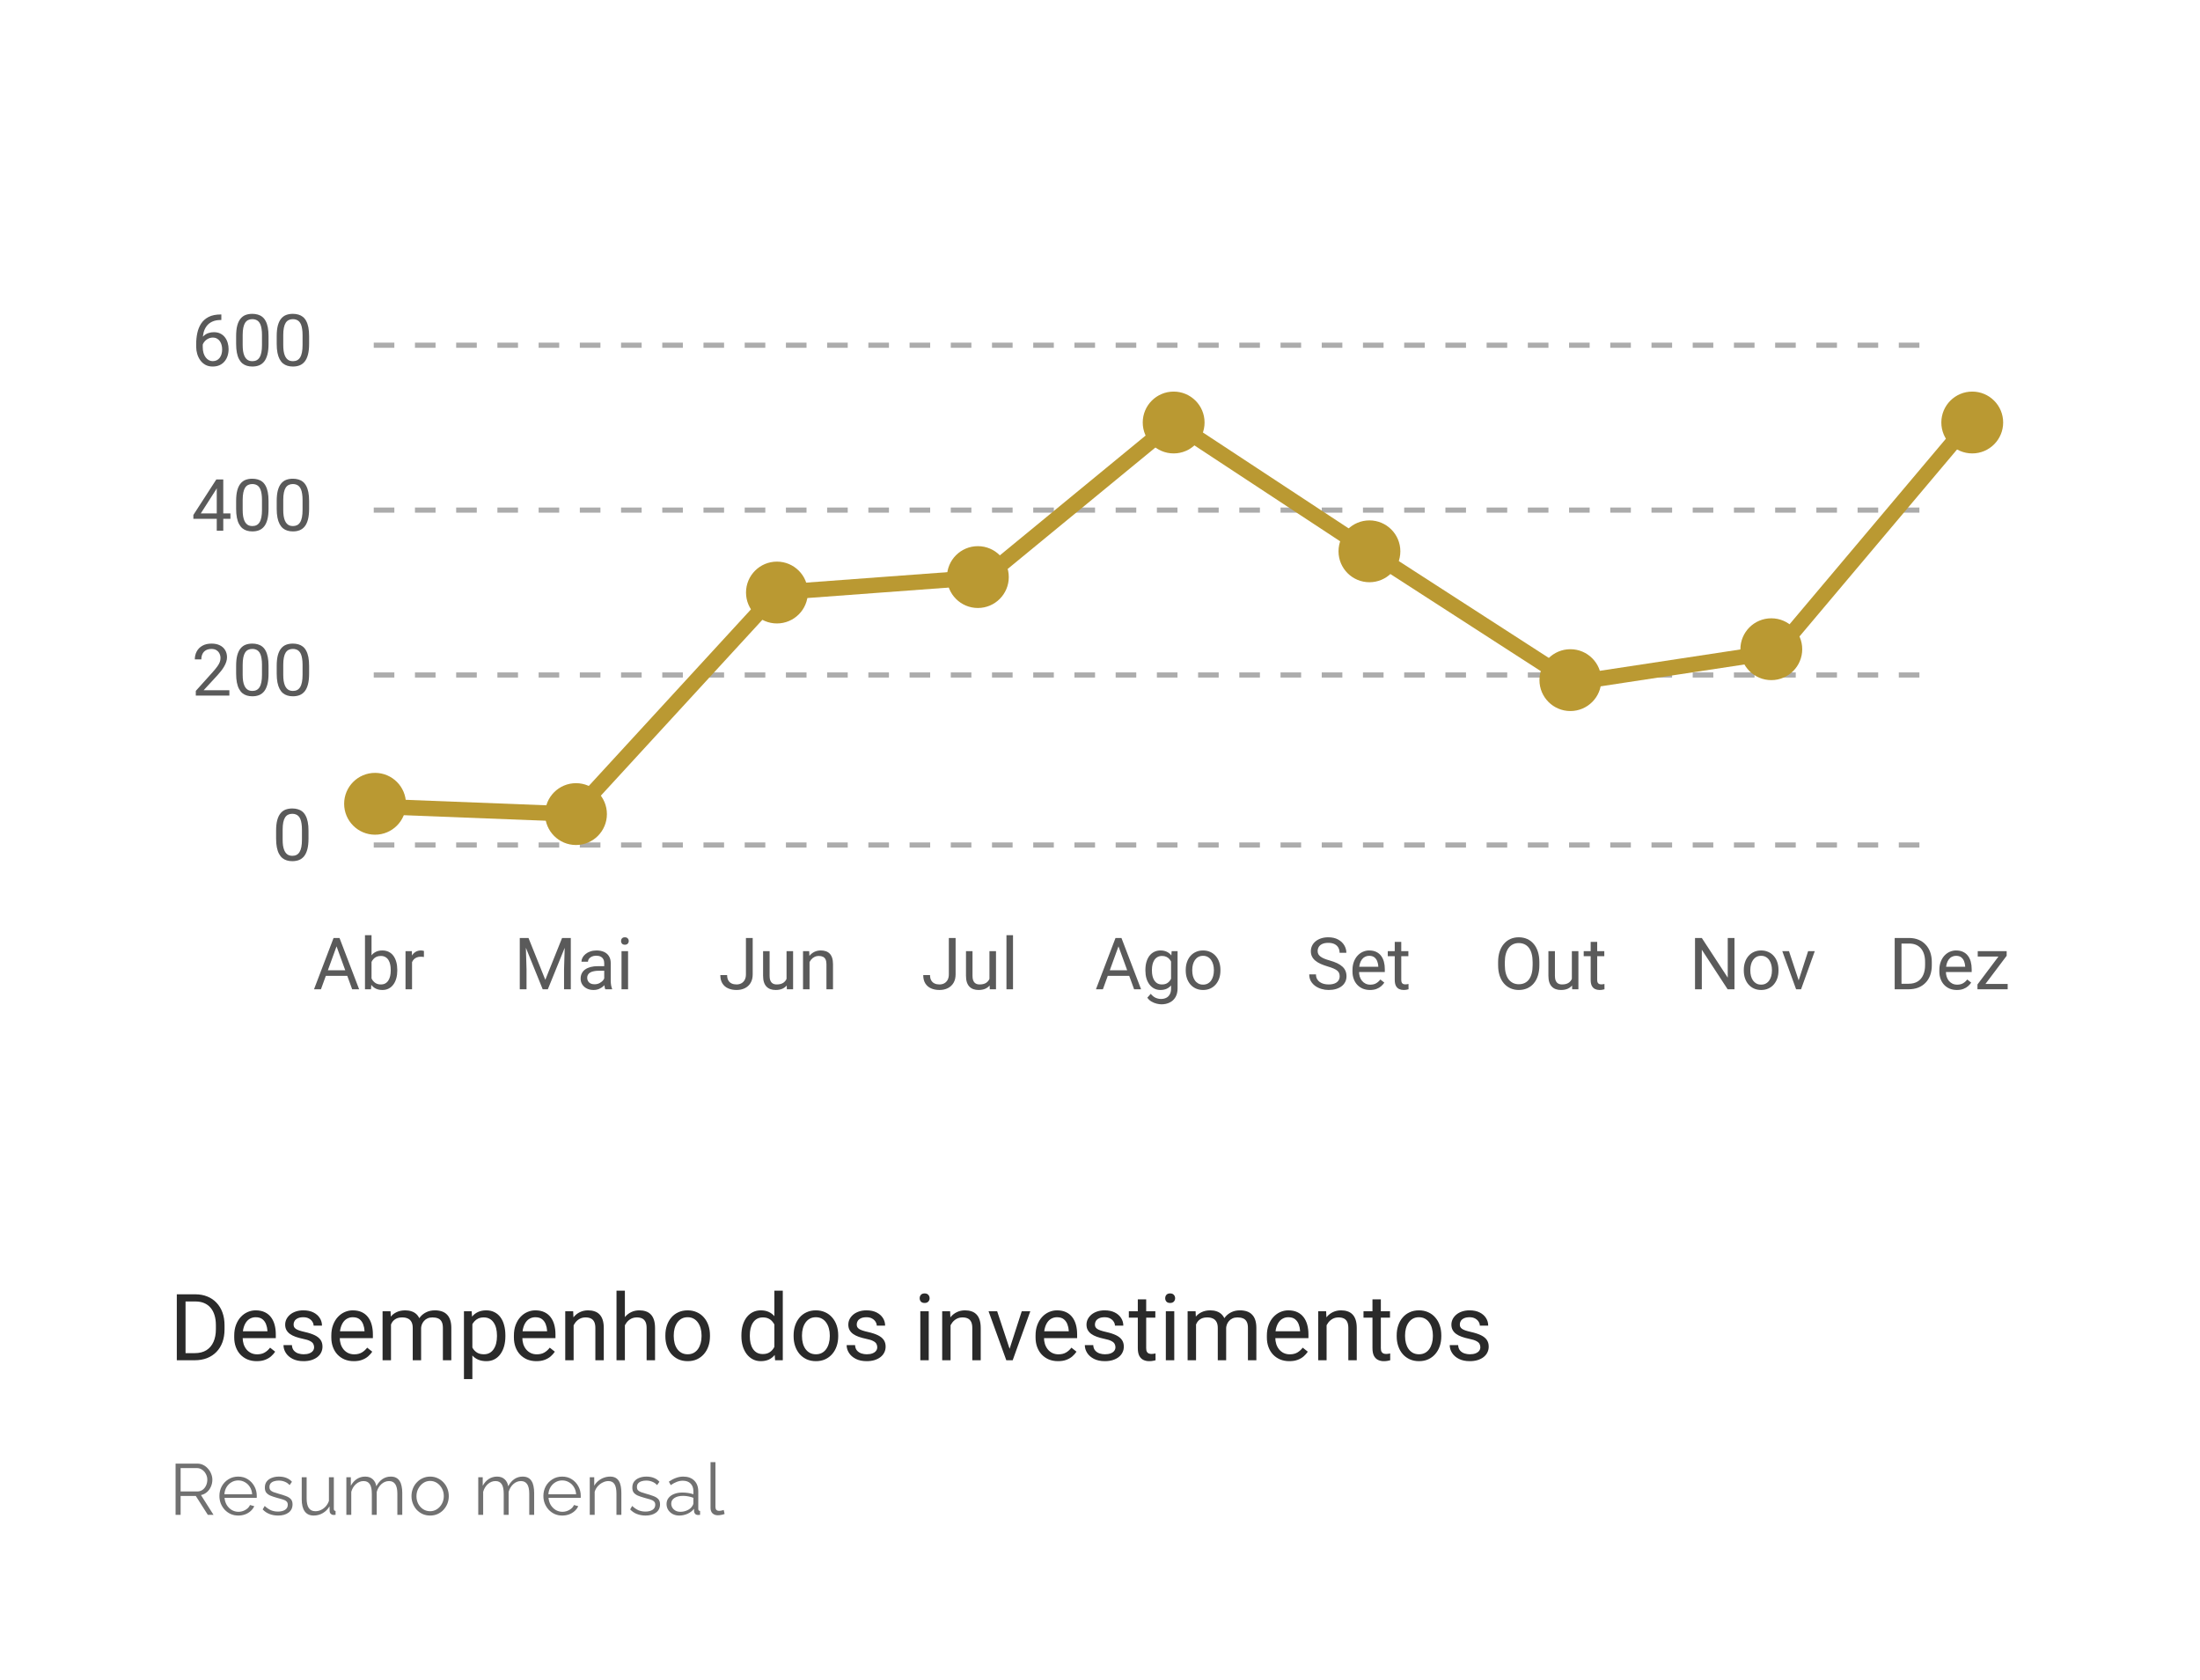 <svg width="427" height="326" viewBox="0 0 427 326" fill="none" xmlns="http://www.w3.org/2000/svg">
<g filter="url(#filter0_ddd_70_3723)">
<rect x="10" y="9" width="407" height="306" rx="4" fill="white"/>
</g>
<path d="M37.78 264H35.108L35.126 262.62H37.78C38.694 262.62 39.456 262.43 40.065 262.049C40.674 261.662 41.131 261.123 41.436 260.432C41.747 259.734 41.902 258.92 41.902 257.988V257.206C41.902 256.474 41.814 255.823 41.638 255.255C41.462 254.681 41.205 254.197 40.865 253.805C40.525 253.406 40.109 253.104 39.617 252.899C39.13 252.694 38.571 252.592 37.938 252.592H35.055V251.203H37.938C38.776 251.203 39.541 251.344 40.232 251.625C40.923 251.9 41.518 252.302 42.016 252.829C42.52 253.351 42.907 253.983 43.176 254.728C43.446 255.466 43.581 256.298 43.581 257.224V257.988C43.581 258.914 43.446 259.749 43.176 260.493C42.907 261.231 42.517 261.861 42.007 262.383C41.503 262.904 40.894 263.306 40.179 263.587C39.47 263.862 38.67 264 37.78 264ZM36.013 251.203V264H34.317V251.203H36.013ZM49.83 264.176C49.167 264.176 48.567 264.064 48.028 263.842C47.495 263.613 47.035 263.294 46.648 262.884C46.267 262.474 45.974 261.987 45.769 261.425C45.564 260.862 45.461 260.247 45.461 259.579V259.21C45.461 258.437 45.576 257.748 45.804 257.145C46.033 256.535 46.343 256.02 46.736 255.598C47.128 255.176 47.574 254.856 48.072 254.64C48.57 254.423 49.085 254.314 49.619 254.314C50.298 254.314 50.884 254.432 51.377 254.666C51.874 254.9 52.282 255.229 52.598 255.65C52.915 256.066 53.149 256.559 53.301 257.127C53.454 257.689 53.53 258.305 53.53 258.973V259.702H46.428V258.375H51.904V258.252C51.88 257.83 51.792 257.42 51.64 257.021C51.494 256.623 51.259 256.295 50.937 256.037C50.615 255.779 50.175 255.65 49.619 255.65C49.249 255.65 48.91 255.729 48.599 255.888C48.289 256.04 48.022 256.269 47.799 256.573C47.577 256.878 47.404 257.25 47.281 257.689C47.158 258.129 47.096 258.636 47.096 259.21V259.579C47.096 260.03 47.158 260.455 47.281 260.854C47.41 261.246 47.594 261.592 47.834 261.891C48.081 262.189 48.377 262.424 48.722 262.594C49.074 262.764 49.472 262.849 49.917 262.849C50.492 262.849 50.978 262.731 51.377 262.497C51.775 262.263 52.123 261.949 52.422 261.557L53.407 262.339C53.202 262.649 52.941 262.945 52.624 263.227C52.308 263.508 51.919 263.736 51.456 263.912C50.998 264.088 50.456 264.176 49.83 264.176ZM60.965 261.478C60.965 261.243 60.913 261.026 60.807 260.827C60.708 260.622 60.499 260.438 60.183 260.273C59.873 260.104 59.404 259.957 58.777 259.834C58.249 259.723 57.772 259.591 57.344 259.438C56.922 259.286 56.562 259.102 56.263 258.885C55.97 258.668 55.745 258.413 55.586 258.12C55.428 257.827 55.349 257.484 55.349 257.092C55.349 256.717 55.431 256.362 55.595 256.028C55.765 255.694 56.002 255.398 56.307 255.141C56.618 254.883 56.99 254.681 57.423 254.534C57.857 254.388 58.34 254.314 58.873 254.314C59.635 254.314 60.286 254.449 60.825 254.719C61.364 254.988 61.777 255.349 62.064 255.8C62.351 256.245 62.495 256.74 62.495 257.285H60.869C60.869 257.021 60.79 256.767 60.631 256.521C60.479 256.269 60.253 256.061 59.955 255.896C59.662 255.732 59.301 255.65 58.873 255.65C58.422 255.65 58.056 255.721 57.775 255.861C57.499 255.996 57.297 256.169 57.169 256.38C57.045 256.591 56.984 256.813 56.984 257.048C56.984 257.224 57.013 257.382 57.072 257.522C57.136 257.657 57.248 257.783 57.406 257.9C57.564 258.012 57.787 258.117 58.074 258.217C58.361 258.316 58.727 258.416 59.172 258.516C59.952 258.691 60.593 258.902 61.097 259.148C61.601 259.395 61.976 259.696 62.222 260.054C62.468 260.411 62.591 260.845 62.591 261.354C62.591 261.771 62.503 262.151 62.328 262.497C62.158 262.843 61.909 263.142 61.581 263.394C61.258 263.64 60.872 263.833 60.42 263.974C59.975 264.108 59.474 264.176 58.917 264.176C58.08 264.176 57.371 264.026 56.791 263.728C56.21 263.429 55.771 263.042 55.472 262.567C55.173 262.093 55.024 261.592 55.024 261.064H56.659C56.682 261.51 56.811 261.864 57.045 262.128C57.28 262.386 57.567 262.57 57.907 262.682C58.247 262.787 58.584 262.84 58.917 262.84C59.363 262.84 59.735 262.781 60.034 262.664C60.338 262.547 60.57 262.386 60.728 262.181C60.886 261.976 60.965 261.741 60.965 261.478ZM68.673 264.176C68.011 264.176 67.411 264.064 66.872 263.842C66.338 263.613 65.878 263.294 65.492 262.884C65.111 262.474 64.818 261.987 64.613 261.425C64.408 260.862 64.305 260.247 64.305 259.579V259.21C64.305 258.437 64.419 257.748 64.648 257.145C64.876 256.535 65.187 256.02 65.58 255.598C65.972 255.176 66.418 254.856 66.915 254.64C67.414 254.423 67.929 254.314 68.462 254.314C69.142 254.314 69.728 254.432 70.22 254.666C70.718 254.9 71.126 255.229 71.442 255.65C71.758 256.066 71.993 256.559 72.145 257.127C72.297 257.689 72.374 258.305 72.374 258.973V259.702H65.272V258.375H70.748V258.252C70.724 257.83 70.636 257.42 70.484 257.021C70.337 256.623 70.103 256.295 69.781 256.037C69.459 255.779 69.019 255.65 68.462 255.65C68.093 255.65 67.753 255.729 67.443 255.888C67.132 256.04 66.866 256.269 66.643 256.573C66.42 256.878 66.248 257.25 66.124 257.689C66.001 258.129 65.94 258.636 65.94 259.21V259.579C65.94 260.03 66.001 260.455 66.124 260.854C66.253 261.246 66.438 261.592 66.678 261.891C66.924 262.189 67.22 262.424 67.566 262.594C67.918 262.764 68.316 262.849 68.761 262.849C69.335 262.849 69.822 262.731 70.22 262.497C70.619 262.263 70.967 261.949 71.266 261.557L72.251 262.339C72.045 262.649 71.785 262.945 71.468 263.227C71.152 263.508 70.762 263.736 70.299 263.912C69.842 264.088 69.3 264.176 68.673 264.176ZM75.889 256.38V264H74.254V254.49H75.801L75.889 256.38ZM75.555 258.885L74.799 258.858C74.805 258.208 74.89 257.607 75.054 257.057C75.218 256.5 75.461 256.017 75.784 255.606C76.106 255.196 76.507 254.88 76.988 254.657C77.468 254.429 78.025 254.314 78.658 254.314C79.103 254.314 79.513 254.379 79.888 254.508C80.263 254.631 80.588 254.827 80.864 255.097C81.139 255.366 81.353 255.712 81.505 256.134C81.658 256.556 81.734 257.065 81.734 257.663V264H80.108V257.742C80.108 257.244 80.023 256.846 79.853 256.547C79.689 256.248 79.455 256.031 79.15 255.896C78.845 255.756 78.488 255.686 78.078 255.686C77.597 255.686 77.196 255.771 76.874 255.94C76.551 256.11 76.293 256.345 76.1 256.644C75.907 256.942 75.766 257.285 75.678 257.672C75.596 258.053 75.555 258.457 75.555 258.885ZM81.716 257.988L80.626 258.322C80.632 257.801 80.717 257.3 80.881 256.819C81.051 256.339 81.294 255.911 81.611 255.536C81.933 255.161 82.329 254.865 82.797 254.648C83.266 254.426 83.802 254.314 84.406 254.314C84.915 254.314 85.367 254.382 85.759 254.517C86.158 254.651 86.492 254.859 86.761 255.141C87.037 255.416 87.245 255.771 87.385 256.204C87.526 256.638 87.596 257.153 87.596 257.751V264H85.961V257.733C85.961 257.2 85.876 256.787 85.707 256.494C85.543 256.195 85.308 255.987 85.003 255.87C84.705 255.747 84.347 255.686 83.931 255.686C83.574 255.686 83.257 255.747 82.982 255.87C82.707 255.993 82.475 256.163 82.288 256.38C82.1 256.591 81.957 256.834 81.857 257.109C81.763 257.385 81.716 257.678 81.716 257.988ZM91.683 256.318V267.656H90.048V254.49H91.543L91.683 256.318ZM98.09 259.166V259.351C98.09 260.042 98.008 260.684 97.844 261.275C97.68 261.861 97.44 262.371 97.124 262.805C96.813 263.238 96.429 263.575 95.972 263.815C95.515 264.056 94.991 264.176 94.399 264.176C93.795 264.176 93.262 264.076 92.799 263.877C92.336 263.678 91.944 263.388 91.622 263.007C91.299 262.626 91.041 262.169 90.848 261.636C90.661 261.103 90.532 260.502 90.461 259.834V258.85C90.532 258.146 90.664 257.517 90.857 256.96C91.05 256.403 91.305 255.929 91.622 255.536C91.944 255.138 92.334 254.836 92.79 254.631C93.248 254.42 93.775 254.314 94.373 254.314C94.97 254.314 95.501 254.432 95.963 254.666C96.426 254.895 96.816 255.223 97.132 255.65C97.449 256.078 97.686 256.591 97.844 257.188C98.008 257.78 98.09 258.439 98.09 259.166ZM96.456 259.351V259.166C96.456 258.691 96.406 258.246 96.306 257.83C96.207 257.408 96.051 257.039 95.84 256.723C95.635 256.4 95.372 256.148 95.049 255.967C94.727 255.779 94.343 255.686 93.898 255.686C93.488 255.686 93.13 255.756 92.826 255.896C92.527 256.037 92.272 256.228 92.061 256.468C91.85 256.702 91.677 256.972 91.543 257.276C91.414 257.575 91.317 257.886 91.252 258.208V260.484C91.37 260.895 91.534 261.281 91.745 261.645C91.956 262.002 92.237 262.292 92.588 262.515C92.94 262.731 93.382 262.84 93.915 262.84C94.355 262.84 94.733 262.749 95.049 262.567C95.372 262.38 95.635 262.125 95.84 261.803C96.051 261.48 96.207 261.111 96.306 260.695C96.406 260.273 96.456 259.825 96.456 259.351ZM104.111 264.176C103.449 264.176 102.848 264.064 102.309 263.842C101.776 263.613 101.316 263.294 100.929 262.884C100.548 262.474 100.255 261.987 100.05 261.425C99.845 260.862 99.743 260.247 99.743 259.579V259.21C99.743 258.437 99.857 257.748 100.085 257.145C100.314 256.535 100.625 256.02 101.017 255.598C101.41 255.176 101.855 254.856 102.353 254.64C102.851 254.423 103.367 254.314 103.9 254.314C104.58 254.314 105.166 254.432 105.658 254.666C106.156 254.9 106.563 255.229 106.879 255.65C107.196 256.066 107.43 256.559 107.583 257.127C107.735 257.689 107.811 258.305 107.811 258.973V259.702H100.709V258.375H106.185V258.252C106.162 257.83 106.074 257.42 105.921 257.021C105.775 256.623 105.541 256.295 105.218 256.037C104.896 255.779 104.457 255.65 103.9 255.65C103.531 255.65 103.191 255.729 102.88 255.888C102.57 256.04 102.303 256.269 102.081 256.573C101.858 256.878 101.685 257.25 101.562 257.689C101.439 258.129 101.377 258.636 101.377 259.21V259.579C101.377 260.03 101.439 260.455 101.562 260.854C101.691 261.246 101.875 261.592 102.116 261.891C102.362 262.189 102.658 262.424 103.003 262.594C103.355 262.764 103.753 262.849 104.199 262.849C104.773 262.849 105.259 262.731 105.658 262.497C106.056 262.263 106.405 261.949 106.704 261.557L107.688 262.339C107.483 262.649 107.222 262.945 106.906 263.227C106.589 263.508 106.2 263.736 105.737 263.912C105.28 264.088 104.738 264.176 104.111 264.176ZM111.335 256.521V264H109.709V254.49H111.248L111.335 256.521ZM110.949 258.885L110.272 258.858C110.278 258.208 110.375 257.607 110.562 257.057C110.75 256.5 111.013 256.017 111.353 255.606C111.693 255.196 112.097 254.88 112.566 254.657C113.041 254.429 113.565 254.314 114.139 254.314C114.608 254.314 115.03 254.379 115.405 254.508C115.78 254.631 116.099 254.83 116.363 255.105C116.632 255.381 116.837 255.738 116.978 256.178C117.119 256.611 117.189 257.142 117.189 257.769V264H115.554V257.751C115.554 257.253 115.481 256.854 115.334 256.556C115.188 256.251 114.974 256.031 114.693 255.896C114.412 255.756 114.066 255.686 113.656 255.686C113.251 255.686 112.882 255.771 112.548 255.94C112.22 256.11 111.936 256.345 111.696 256.644C111.461 256.942 111.277 257.285 111.142 257.672C111.013 258.053 110.949 258.457 110.949 258.885ZM121.285 250.5V264H119.659V250.5H121.285ZM120.898 258.885L120.221 258.858C120.227 258.208 120.324 257.607 120.511 257.057C120.699 256.5 120.962 256.017 121.302 255.606C121.642 255.196 122.046 254.88 122.515 254.657C122.99 254.429 123.514 254.314 124.088 254.314C124.557 254.314 124.979 254.379 125.354 254.508C125.729 254.631 126.048 254.83 126.312 255.105C126.582 255.381 126.787 255.738 126.927 256.178C127.068 256.611 127.138 257.142 127.138 257.769V264H125.503V257.751C125.503 257.253 125.43 256.854 125.284 256.556C125.137 256.251 124.923 256.031 124.642 255.896C124.361 255.756 124.015 255.686 123.605 255.686C123.201 255.686 122.832 255.771 122.498 255.94C122.169 256.11 121.885 256.345 121.645 256.644C121.411 256.942 121.226 257.285 121.091 257.672C120.962 258.053 120.898 258.457 120.898 258.885ZM129.142 259.351V259.148C129.142 258.463 129.242 257.827 129.441 257.241C129.64 256.649 129.927 256.137 130.302 255.703C130.677 255.264 131.131 254.924 131.665 254.684C132.198 254.438 132.795 254.314 133.458 254.314C134.125 254.314 134.726 254.438 135.259 254.684C135.798 254.924 136.255 255.264 136.63 255.703C137.011 256.137 137.301 256.649 137.5 257.241C137.7 257.827 137.799 258.463 137.799 259.148V259.351C137.799 260.036 137.7 260.672 137.5 261.258C137.301 261.844 137.011 262.356 136.63 262.796C136.255 263.229 135.801 263.569 135.268 263.815C134.741 264.056 134.143 264.176 133.475 264.176C132.807 264.176 132.207 264.056 131.673 263.815C131.14 263.569 130.683 263.229 130.302 262.796C129.927 262.356 129.64 261.844 129.441 261.258C129.242 260.672 129.142 260.036 129.142 259.351ZM130.768 259.148V259.351C130.768 259.825 130.824 260.273 130.935 260.695C131.046 261.111 131.213 261.48 131.436 261.803C131.665 262.125 131.949 262.38 132.289 262.567C132.628 262.749 133.024 262.84 133.475 262.84C133.92 262.84 134.31 262.749 134.644 262.567C134.984 262.38 135.265 262.125 135.488 261.803C135.71 261.48 135.877 261.111 135.989 260.695C136.106 260.273 136.165 259.825 136.165 259.351V259.148C136.165 258.68 136.106 258.237 135.989 257.821C135.877 257.399 135.708 257.027 135.479 256.705C135.256 256.377 134.975 256.119 134.635 255.932C134.301 255.744 133.909 255.65 133.458 255.65C133.012 255.65 132.62 255.744 132.28 255.932C131.946 256.119 131.665 256.377 131.436 256.705C131.213 257.027 131.046 257.399 130.935 257.821C130.824 258.237 130.768 258.68 130.768 259.148ZM150.297 262.154V250.5H151.932V264H150.438L150.297 262.154ZM143.899 259.351V259.166C143.899 258.439 143.987 257.78 144.163 257.188C144.344 256.591 144.599 256.078 144.927 255.65C145.261 255.223 145.657 254.895 146.114 254.666C146.577 254.432 147.092 254.314 147.661 254.314C148.258 254.314 148.78 254.42 149.225 254.631C149.676 254.836 150.057 255.138 150.368 255.536C150.684 255.929 150.933 256.403 151.115 256.96C151.296 257.517 151.422 258.146 151.493 258.85V259.658C151.428 260.355 151.302 260.982 151.115 261.539C150.933 262.096 150.684 262.57 150.368 262.963C150.057 263.355 149.676 263.657 149.225 263.868C148.774 264.073 148.247 264.176 147.643 264.176C147.086 264.176 146.577 264.056 146.114 263.815C145.657 263.575 145.261 263.238 144.927 262.805C144.599 262.371 144.344 261.861 144.163 261.275C143.987 260.684 143.899 260.042 143.899 259.351ZM145.534 259.166V259.351C145.534 259.825 145.581 260.271 145.674 260.687C145.774 261.103 145.926 261.469 146.131 261.785C146.336 262.102 146.597 262.351 146.914 262.532C147.23 262.708 147.608 262.796 148.047 262.796C148.586 262.796 149.029 262.682 149.375 262.453C149.726 262.225 150.007 261.923 150.218 261.548C150.429 261.173 150.593 260.766 150.71 260.326V258.208C150.64 257.886 150.538 257.575 150.403 257.276C150.274 256.972 150.104 256.702 149.893 256.468C149.688 256.228 149.433 256.037 149.128 255.896C148.83 255.756 148.475 255.686 148.065 255.686C147.62 255.686 147.236 255.779 146.914 255.967C146.597 256.148 146.336 256.4 146.131 256.723C145.926 257.039 145.774 257.408 145.674 257.83C145.581 258.246 145.534 258.691 145.534 259.166ZM154.033 259.351V259.148C154.033 258.463 154.132 257.827 154.332 257.241C154.531 256.649 154.818 256.137 155.193 255.703C155.568 255.264 156.022 254.924 156.555 254.684C157.088 254.438 157.686 254.314 158.348 254.314C159.016 254.314 159.617 254.438 160.15 254.684C160.689 254.924 161.146 255.264 161.521 255.703C161.902 256.137 162.192 256.649 162.391 257.241C162.59 257.827 162.69 258.463 162.69 259.148V259.351C162.69 260.036 162.59 260.672 162.391 261.258C162.192 261.844 161.902 262.356 161.521 262.796C161.146 263.229 160.692 263.569 160.159 263.815C159.631 264.056 159.034 264.176 158.366 264.176C157.698 264.176 157.097 264.056 156.564 263.815C156.031 263.569 155.574 263.229 155.193 262.796C154.818 262.356 154.531 261.844 154.332 261.258C154.132 260.672 154.033 260.036 154.033 259.351ZM155.659 259.148V259.351C155.659 259.825 155.714 260.273 155.826 260.695C155.937 261.111 156.104 261.48 156.327 261.803C156.555 262.125 156.839 262.38 157.179 262.567C157.519 262.749 157.915 262.84 158.366 262.84C158.811 262.84 159.201 262.749 159.535 262.567C159.875 262.38 160.156 262.125 160.378 261.803C160.601 261.48 160.768 261.111 160.879 260.695C160.997 260.273 161.055 259.825 161.055 259.351V259.148C161.055 258.68 160.997 258.237 160.879 257.821C160.768 257.399 160.598 257.027 160.37 256.705C160.147 256.377 159.866 256.119 159.526 255.932C159.192 255.744 158.799 255.65 158.348 255.65C157.903 255.65 157.51 255.744 157.17 255.932C156.836 256.119 156.555 256.377 156.327 256.705C156.104 257.027 155.937 257.399 155.826 257.821C155.714 258.237 155.659 258.68 155.659 259.148ZM170.266 261.478C170.266 261.243 170.213 261.026 170.108 260.827C170.008 260.622 169.8 260.438 169.484 260.273C169.173 260.104 168.705 259.957 168.078 259.834C167.55 259.723 167.073 259.591 166.645 259.438C166.223 259.286 165.863 259.102 165.564 258.885C165.271 258.668 165.045 258.413 164.887 258.12C164.729 257.827 164.65 257.484 164.65 257.092C164.65 256.717 164.732 256.362 164.896 256.028C165.066 255.694 165.303 255.398 165.608 255.141C165.918 254.883 166.291 254.681 166.724 254.534C167.158 254.388 167.641 254.314 168.174 254.314C168.936 254.314 169.586 254.449 170.125 254.719C170.665 254.988 171.078 255.349 171.365 255.8C171.652 256.245 171.795 256.74 171.795 257.285H170.169C170.169 257.021 170.09 256.767 169.932 256.521C169.78 256.269 169.554 256.061 169.255 255.896C168.962 255.732 168.602 255.65 168.174 255.65C167.723 255.65 167.357 255.721 167.076 255.861C166.8 255.996 166.598 256.169 166.469 256.38C166.346 256.591 166.285 256.813 166.285 257.048C166.285 257.224 166.314 257.382 166.373 257.522C166.437 257.657 166.548 257.783 166.707 257.9C166.865 258.012 167.087 258.117 167.375 258.217C167.662 258.316 168.028 258.416 168.473 258.516C169.252 258.691 169.894 258.902 170.398 259.148C170.902 259.395 171.277 259.696 171.523 260.054C171.769 260.411 171.892 260.845 171.892 261.354C171.892 261.771 171.804 262.151 171.628 262.497C171.458 262.843 171.209 263.142 170.881 263.394C170.559 263.64 170.172 263.833 169.721 263.974C169.276 264.108 168.775 264.176 168.218 264.176C167.38 264.176 166.671 264.026 166.091 263.728C165.511 263.429 165.072 263.042 164.773 262.567C164.474 262.093 164.325 261.592 164.325 261.064H165.959C165.983 261.51 166.112 261.864 166.346 262.128C166.581 262.386 166.868 262.57 167.208 262.682C167.547 262.787 167.884 262.84 168.218 262.84C168.664 262.84 169.036 262.781 169.334 262.664C169.639 262.547 169.871 262.386 170.029 262.181C170.187 261.976 170.266 261.741 170.266 261.478ZM180.259 254.49V264H178.625V254.49H180.259ZM178.501 251.968C178.501 251.704 178.581 251.481 178.739 251.3C178.903 251.118 179.143 251.027 179.459 251.027C179.77 251.027 180.007 251.118 180.171 251.3C180.341 251.481 180.426 251.704 180.426 251.968C180.426 252.22 180.341 252.437 180.171 252.618C180.007 252.794 179.77 252.882 179.459 252.882C179.143 252.882 178.903 252.794 178.739 252.618C178.581 252.437 178.501 252.22 178.501 251.968ZM184.496 256.521V264H182.87V254.49H184.408L184.496 256.521ZM184.109 258.885L183.432 258.858C183.438 258.208 183.535 257.607 183.722 257.057C183.91 256.5 184.173 256.017 184.513 255.606C184.853 255.196 185.257 254.88 185.726 254.657C186.201 254.429 186.725 254.314 187.299 254.314C187.768 254.314 188.19 254.379 188.565 254.508C188.94 254.631 189.259 254.83 189.523 255.105C189.792 255.381 189.998 255.738 190.138 256.178C190.279 256.611 190.349 257.142 190.349 257.769V264H188.714V257.751C188.714 257.253 188.641 256.854 188.495 256.556C188.348 256.251 188.134 256.031 187.853 255.896C187.572 255.756 187.226 255.686 186.816 255.686C186.412 255.686 186.042 255.771 185.708 255.94C185.38 256.11 185.096 256.345 184.856 256.644C184.622 256.942 184.437 257.285 184.302 257.672C184.173 258.053 184.109 258.457 184.109 258.885ZM195.71 262.532L198.312 254.49H199.973L196.554 264H195.464L195.71 262.532ZM193.54 254.49L196.22 262.576L196.405 264H195.315L191.87 254.49H193.54ZM205.361 264.176C204.699 264.176 204.098 264.064 203.559 263.842C203.026 263.613 202.566 263.294 202.179 262.884C201.798 262.474 201.505 261.987 201.3 261.425C201.095 260.862 200.993 260.247 200.993 259.579V259.21C200.993 258.437 201.107 257.748 201.335 257.145C201.564 256.535 201.875 256.02 202.267 255.598C202.66 255.176 203.105 254.856 203.603 254.64C204.101 254.423 204.617 254.314 205.15 254.314C205.83 254.314 206.416 254.432 206.908 254.666C207.406 254.9 207.813 255.229 208.129 255.65C208.446 256.066 208.68 256.559 208.833 257.127C208.985 257.689 209.061 258.305 209.061 258.973V259.702H201.959V258.375H207.435V258.252C207.412 257.83 207.324 257.42 207.171 257.021C207.025 256.623 206.791 256.295 206.468 256.037C206.146 255.779 205.707 255.65 205.15 255.65C204.781 255.65 204.441 255.729 204.13 255.888C203.82 256.04 203.553 256.269 203.331 256.573C203.108 256.878 202.935 257.25 202.812 257.689C202.689 258.129 202.627 258.636 202.627 259.21V259.579C202.627 260.03 202.689 260.455 202.812 260.854C202.941 261.246 203.125 261.592 203.366 261.891C203.612 262.189 203.908 262.424 204.253 262.594C204.605 262.764 205.003 262.849 205.449 262.849C206.023 262.849 206.509 262.731 206.908 262.497C207.306 262.263 207.655 261.949 207.954 261.557L208.938 262.339C208.733 262.649 208.472 262.945 208.156 263.227C207.839 263.508 207.45 263.736 206.987 263.912C206.53 264.088 205.988 264.176 205.361 264.176ZM216.497 261.478C216.497 261.243 216.444 261.026 216.338 260.827C216.239 260.622 216.031 260.438 215.714 260.273C215.404 260.104 214.935 259.957 214.308 259.834C213.781 259.723 213.303 259.591 212.875 259.438C212.454 259.286 212.093 259.102 211.794 258.885C211.501 258.668 211.276 258.413 211.118 258.12C210.959 257.827 210.88 257.484 210.88 257.092C210.88 256.717 210.962 256.362 211.126 256.028C211.296 255.694 211.534 255.398 211.838 255.141C212.149 254.883 212.521 254.681 212.955 254.534C213.388 254.388 213.872 254.314 214.405 254.314C215.167 254.314 215.817 254.449 216.356 254.719C216.895 254.988 217.308 255.349 217.595 255.8C217.882 256.245 218.026 256.74 218.026 257.285H216.4C216.4 257.021 216.321 256.767 216.163 256.521C216.01 256.269 215.785 256.061 215.486 255.896C215.193 255.732 214.833 255.65 214.405 255.65C213.954 255.65 213.587 255.721 213.306 255.861C213.031 255.996 212.829 256.169 212.7 256.38C212.577 256.591 212.515 256.813 212.515 257.048C212.515 257.224 212.544 257.382 212.603 257.522C212.667 257.657 212.779 257.783 212.937 257.9C213.095 258.012 213.318 258.117 213.605 258.217C213.892 258.316 214.258 258.416 214.704 258.516C215.483 258.691 216.125 258.902 216.628 259.148C217.132 259.395 217.507 259.696 217.753 260.054C218 260.411 218.123 260.845 218.123 261.354C218.123 261.771 218.035 262.151 217.859 262.497C217.689 262.843 217.44 263.142 217.112 263.394C216.79 263.64 216.403 263.833 215.952 263.974C215.506 264.108 215.005 264.176 214.449 264.176C213.611 264.176 212.902 264.026 212.322 263.728C211.742 263.429 211.302 263.042 211.003 262.567C210.705 262.093 210.555 261.592 210.555 261.064H212.19C212.213 261.51 212.342 261.864 212.577 262.128C212.811 262.386 213.098 262.57 213.438 262.682C213.778 262.787 214.115 262.84 214.449 262.84C214.894 262.84 215.266 262.781 215.565 262.664C215.87 262.547 216.101 262.386 216.259 262.181C216.417 261.976 216.497 261.741 216.497 261.478ZM224.24 254.49V255.738H219.098V254.49H224.24ZM220.838 252.179H222.464V261.645C222.464 261.967 222.514 262.21 222.614 262.374C222.713 262.538 222.842 262.646 223 262.699C223.159 262.752 223.329 262.778 223.51 262.778C223.645 262.778 223.786 262.767 223.932 262.743C224.084 262.714 224.199 262.69 224.275 262.673L224.284 264C224.155 264.041 223.985 264.079 223.774 264.114C223.569 264.155 223.32 264.176 223.027 264.176C222.628 264.176 222.262 264.097 221.928 263.938C221.594 263.78 221.328 263.517 221.128 263.147C220.935 262.772 220.838 262.269 220.838 261.636V252.179ZM227.914 254.49V264H226.279V254.49H227.914ZM226.156 251.968C226.156 251.704 226.235 251.481 226.393 251.3C226.557 251.118 226.797 251.027 227.114 251.027C227.424 251.027 227.662 251.118 227.826 251.3C227.996 251.481 228.081 251.704 228.081 251.968C228.081 252.22 227.996 252.437 227.826 252.618C227.662 252.794 227.424 252.882 227.114 252.882C226.797 252.882 226.557 252.794 226.393 252.618C226.235 252.437 226.156 252.22 226.156 251.968ZM232.141 256.38V264H230.506V254.49H232.053L232.141 256.38ZM231.807 258.885L231.051 258.858C231.057 258.208 231.142 257.607 231.306 257.057C231.47 256.5 231.713 256.017 232.036 255.606C232.358 255.196 232.759 254.88 233.24 254.657C233.72 254.429 234.277 254.314 234.91 254.314C235.355 254.314 235.765 254.379 236.14 254.508C236.515 254.631 236.84 254.827 237.116 255.097C237.391 255.366 237.605 255.712 237.757 256.134C237.91 256.556 237.986 257.065 237.986 257.663V264H236.36V257.742C236.36 257.244 236.275 256.846 236.105 256.547C235.941 256.248 235.707 256.031 235.402 255.896C235.097 255.756 234.74 255.686 234.33 255.686C233.849 255.686 233.448 255.771 233.125 255.94C232.803 256.11 232.545 256.345 232.352 256.644C232.159 256.942 232.018 257.285 231.93 257.672C231.848 258.053 231.807 258.457 231.807 258.885ZM237.968 257.988L236.878 258.322C236.884 257.801 236.969 257.3 237.133 256.819C237.303 256.339 237.546 255.911 237.863 255.536C238.185 255.161 238.581 254.865 239.049 254.648C239.518 254.426 240.054 254.314 240.658 254.314C241.167 254.314 241.619 254.382 242.011 254.517C242.41 254.651 242.744 254.859 243.013 255.141C243.289 255.416 243.497 255.771 243.637 256.204C243.778 256.638 243.848 257.153 243.848 257.751V264H242.213V257.733C242.213 257.2 242.128 256.787 241.958 256.494C241.794 256.195 241.56 255.987 241.255 255.87C240.957 255.747 240.599 255.686 240.183 255.686C239.826 255.686 239.509 255.747 239.234 255.87C238.958 255.993 238.727 256.163 238.54 256.38C238.352 256.591 238.208 256.834 238.109 257.109C238.015 257.385 237.968 257.678 237.968 257.988ZM250.255 264.176C249.593 264.176 248.993 264.064 248.454 263.842C247.92 263.613 247.46 263.294 247.074 262.884C246.693 262.474 246.4 261.987 246.195 261.425C245.99 260.862 245.887 260.247 245.887 259.579V259.21C245.887 258.437 246.001 257.748 246.23 257.145C246.458 256.535 246.769 256.02 247.162 255.598C247.554 255.176 248 254.856 248.498 254.64C248.996 254.423 249.511 254.314 250.044 254.314C250.724 254.314 251.31 254.432 251.802 254.666C252.3 254.9 252.708 255.229 253.024 255.65C253.34 256.066 253.575 256.559 253.727 257.127C253.879 257.689 253.956 258.305 253.956 258.973V259.702H246.854V258.375H252.33V258.252C252.306 257.83 252.218 257.42 252.066 257.021C251.919 256.623 251.685 256.295 251.363 256.037C251.041 255.779 250.601 255.65 250.044 255.65C249.675 255.65 249.335 255.729 249.025 255.888C248.714 256.04 248.448 256.269 248.225 256.573C248.002 256.878 247.83 257.25 247.707 257.689C247.583 258.129 247.522 258.636 247.522 259.21V259.579C247.522 260.03 247.583 260.455 247.707 260.854C247.835 261.246 248.02 261.592 248.26 261.891C248.506 262.189 248.802 262.424 249.148 262.594C249.5 262.764 249.898 262.849 250.343 262.849C250.917 262.849 251.404 262.731 251.802 262.497C252.201 262.263 252.549 261.949 252.848 261.557L253.833 262.339C253.627 262.649 253.367 262.945 253.05 263.227C252.734 263.508 252.344 263.736 251.881 263.912C251.424 264.088 250.882 264.176 250.255 264.176ZM257.48 256.521V264H255.854V254.49H257.392L257.48 256.521ZM257.093 258.885L256.417 258.858C256.422 258.208 256.519 257.607 256.707 257.057C256.894 256.5 257.158 256.017 257.498 255.606C257.837 255.196 258.242 254.88 258.71 254.657C259.185 254.429 259.709 254.314 260.284 254.314C260.752 254.314 261.174 254.379 261.549 254.508C261.924 254.631 262.244 254.83 262.507 255.105C262.777 255.381 262.982 255.738 263.123 256.178C263.263 256.611 263.333 257.142 263.333 257.769V264H261.699V257.751C261.699 257.253 261.625 256.854 261.479 256.556C261.333 256.251 261.119 256.031 260.837 255.896C260.556 255.756 260.21 255.686 259.8 255.686C259.396 255.686 259.027 255.771 258.693 255.94C258.365 256.11 258.081 256.345 257.84 256.644C257.606 256.942 257.421 257.285 257.287 257.672C257.158 258.053 257.093 258.457 257.093 258.885ZM269.785 254.49V255.738H264.643V254.49H269.785ZM266.383 252.179H268.009V261.645C268.009 261.967 268.059 262.21 268.159 262.374C268.258 262.538 268.387 262.646 268.545 262.699C268.704 262.752 268.874 262.778 269.055 262.778C269.19 262.778 269.331 262.767 269.477 262.743C269.629 262.714 269.744 262.69 269.82 262.673L269.829 264C269.7 264.041 269.53 264.079 269.319 264.114C269.114 264.155 268.865 264.176 268.572 264.176C268.173 264.176 267.807 264.097 267.473 263.938C267.139 263.78 266.873 263.517 266.673 263.147C266.48 262.772 266.383 262.269 266.383 261.636V252.179ZM271.085 259.351V259.148C271.085 258.463 271.185 257.827 271.384 257.241C271.583 256.649 271.871 256.137 272.246 255.703C272.621 255.264 273.075 254.924 273.608 254.684C274.141 254.438 274.739 254.314 275.401 254.314C276.069 254.314 276.669 254.438 277.203 254.684C277.742 254.924 278.199 255.264 278.574 255.703C278.955 256.137 279.245 256.649 279.444 257.241C279.643 257.827 279.743 258.463 279.743 259.148V259.351C279.743 260.036 279.643 260.672 279.444 261.258C279.245 261.844 278.955 262.356 278.574 262.796C278.199 263.229 277.745 263.569 277.211 263.815C276.684 264.056 276.086 264.176 275.418 264.176C274.75 264.176 274.15 264.056 273.617 263.815C273.083 263.569 272.626 263.229 272.246 262.796C271.871 262.356 271.583 261.844 271.384 261.258C271.185 260.672 271.085 260.036 271.085 259.351ZM272.711 259.148V259.351C272.711 259.825 272.767 260.273 272.878 260.695C272.99 261.111 273.157 261.48 273.379 261.803C273.608 262.125 273.892 262.38 274.232 262.567C274.572 262.749 274.967 262.84 275.418 262.84C275.864 262.84 276.253 262.749 276.587 262.567C276.927 262.38 277.208 262.125 277.431 261.803C277.654 261.48 277.821 261.111 277.932 260.695C278.049 260.273 278.108 259.825 278.108 259.351V259.148C278.108 258.68 278.049 258.237 277.932 257.821C277.821 257.399 277.651 257.027 277.422 256.705C277.2 256.377 276.918 256.119 276.579 255.932C276.245 255.744 275.852 255.65 275.401 255.65C274.956 255.65 274.563 255.744 274.223 255.932C273.889 256.119 273.608 256.377 273.379 256.705C273.157 257.027 272.99 257.399 272.878 257.821C272.767 258.237 272.711 258.68 272.711 259.148ZM287.319 261.478C287.319 261.243 287.266 261.026 287.161 260.827C287.061 260.622 286.853 260.438 286.537 260.273C286.226 260.104 285.757 259.957 285.13 259.834C284.603 259.723 284.125 259.591 283.698 259.438C283.276 259.286 282.916 259.102 282.617 258.885C282.324 258.668 282.098 258.413 281.94 258.12C281.782 257.827 281.703 257.484 281.703 257.092C281.703 256.717 281.785 256.362 281.949 256.028C282.119 255.694 282.356 255.398 282.661 255.141C282.971 254.883 283.343 254.681 283.777 254.534C284.21 254.388 284.694 254.314 285.227 254.314C285.989 254.314 286.639 254.449 287.178 254.719C287.717 254.988 288.13 255.349 288.417 255.8C288.705 256.245 288.848 256.74 288.848 257.285H287.222C287.222 257.021 287.143 256.767 286.985 256.521C286.833 256.269 286.607 256.061 286.308 255.896C286.015 255.732 285.655 255.65 285.227 255.65C284.776 255.65 284.41 255.721 284.128 255.861C283.853 255.996 283.651 256.169 283.522 256.38C283.399 256.591 283.337 256.813 283.337 257.048C283.337 257.224 283.367 257.382 283.425 257.522C283.49 257.657 283.601 257.783 283.759 257.9C283.917 258.012 284.14 258.117 284.427 258.217C284.714 258.316 285.081 258.416 285.526 258.516C286.305 258.691 286.947 258.902 287.451 259.148C287.955 259.395 288.33 259.696 288.576 260.054C288.822 260.411 288.945 260.845 288.945 261.354C288.945 261.771 288.857 262.151 288.681 262.497C288.511 262.843 288.262 263.142 287.934 263.394C287.612 263.64 287.225 263.833 286.774 263.974C286.329 264.108 285.828 264.176 285.271 264.176C284.433 264.176 283.724 264.026 283.144 263.728C282.564 263.429 282.125 263.042 281.826 262.567C281.527 262.093 281.377 261.592 281.377 261.064H283.012C283.036 261.51 283.165 261.864 283.399 262.128C283.633 262.386 283.92 262.57 284.26 262.682C284.6 262.787 284.937 262.84 285.271 262.84C285.716 262.84 286.088 262.781 286.387 262.664C286.692 262.547 286.923 262.386 287.082 262.181C287.24 261.976 287.319 261.741 287.319 261.478Z" fill="#2A2A2A"/>
<path d="M34.078 294V284.06H38.278C38.707 284.06 39.099 284.149 39.453 284.326C39.808 284.503 40.116 284.746 40.377 285.054C40.648 285.353 40.853 285.689 40.993 286.062C41.143 286.426 41.218 286.799 41.218 287.182C41.218 287.658 41.124 288.106 40.938 288.526C40.76 288.946 40.504 289.301 40.167 289.59C39.841 289.879 39.453 290.071 39.005 290.164L41.441 294H40.336L37.998 290.332H35.057V294H34.078ZM35.057 289.464H38.306C38.697 289.464 39.038 289.357 39.328 289.142C39.617 288.927 39.841 288.647 39.999 288.302C40.158 287.947 40.237 287.574 40.237 287.182C40.237 286.781 40.144 286.412 39.958 286.076C39.78 285.731 39.538 285.455 39.23 285.25C38.931 285.035 38.595 284.928 38.221 284.928H35.057V289.464ZM46.239 294.14C45.717 294.14 45.231 294.042 44.783 293.846C44.335 293.641 43.948 293.365 43.621 293.02C43.295 292.665 43.038 292.259 42.851 291.802C42.674 291.345 42.585 290.855 42.585 290.332C42.585 289.651 42.739 289.025 43.047 288.456C43.365 287.887 43.799 287.434 44.349 287.098C44.9 286.753 45.525 286.58 46.225 286.58C46.944 286.58 47.569 286.753 48.101 287.098C48.643 287.443 49.067 287.901 49.375 288.47C49.683 289.03 49.837 289.646 49.837 290.318C49.837 290.393 49.837 290.467 49.837 290.542C49.837 290.607 49.833 290.659 49.823 290.696H43.579C43.626 291.219 43.771 291.685 44.013 292.096C44.265 292.497 44.587 292.819 44.979 293.062C45.381 293.295 45.815 293.412 46.281 293.412C46.757 293.412 47.205 293.291 47.625 293.048C48.055 292.805 48.353 292.488 48.521 292.096L49.347 292.32C49.198 292.665 48.969 292.978 48.661 293.258C48.353 293.538 47.989 293.757 47.569 293.916C47.159 294.065 46.715 294.14 46.239 294.14ZM43.551 290.01H48.941C48.904 289.478 48.759 289.011 48.507 288.61C48.265 288.209 47.943 287.896 47.541 287.672C47.149 287.439 46.715 287.322 46.239 287.322C45.763 287.322 45.329 287.439 44.937 287.672C44.545 287.896 44.223 288.213 43.971 288.624C43.729 289.025 43.589 289.487 43.551 290.01ZM53.98 294.14C53.383 294.14 52.827 294.042 52.314 293.846C51.801 293.65 51.357 293.351 50.984 292.95L51.376 292.278C51.787 292.661 52.197 292.941 52.608 293.118C53.028 293.286 53.471 293.37 53.938 293.37C54.507 293.37 54.969 293.258 55.324 293.034C55.679 292.801 55.856 292.469 55.856 292.04C55.856 291.751 55.767 291.531 55.59 291.382C55.422 291.223 55.175 291.097 54.848 291.004C54.531 290.901 54.148 290.794 53.7 290.682C53.196 290.542 52.771 290.397 52.426 290.248C52.09 290.089 51.833 289.893 51.656 289.66C51.488 289.417 51.404 289.105 51.404 288.722C51.404 288.246 51.521 287.854 51.754 287.546C51.997 287.229 52.323 286.991 52.734 286.832C53.154 286.664 53.621 286.58 54.134 286.58C54.694 286.58 55.189 286.669 55.618 286.846C56.047 287.023 56.397 287.271 56.668 287.588L56.206 288.232C55.945 287.933 55.632 287.714 55.268 287.574C54.913 287.425 54.517 287.35 54.078 287.35C53.779 287.35 53.495 287.392 53.224 287.476C52.953 287.551 52.729 287.681 52.552 287.868C52.384 288.045 52.3 288.293 52.3 288.61C52.3 288.871 52.365 289.077 52.496 289.226C52.627 289.366 52.823 289.487 53.084 289.59C53.345 289.683 53.667 289.786 54.05 289.898C54.601 290.047 55.081 290.201 55.492 290.36C55.903 290.509 56.22 290.705 56.444 290.948C56.668 291.191 56.78 291.531 56.78 291.97C56.78 292.651 56.523 293.183 56.01 293.566C55.497 293.949 54.82 294.14 53.98 294.14ZM58.564 290.99V286.706H59.516V290.822C59.516 291.653 59.656 292.273 59.936 292.684C60.225 293.095 60.65 293.3 61.21 293.3C61.583 293.3 61.942 293.221 62.288 293.062C62.642 292.894 62.955 292.661 63.226 292.362C63.496 292.054 63.702 291.699 63.842 291.298V286.706H64.794V292.852C64.794 292.983 64.822 293.081 64.878 293.146C64.934 293.202 65.018 293.235 65.13 293.244V294C65.018 294.009 64.929 294.014 64.864 294.014C64.798 294.023 64.738 294.028 64.682 294.028C64.495 294.009 64.332 293.935 64.192 293.804C64.061 293.673 63.991 293.515 63.982 293.328L63.954 292.348C63.636 292.908 63.202 293.347 62.652 293.664C62.11 293.981 61.522 294.14 60.888 294.14C60.122 294.14 59.544 293.874 59.152 293.342C58.76 292.81 58.564 292.026 58.564 290.99ZM78.076 294H77.124V289.926C77.124 289.077 76.989 288.451 76.718 288.05C76.448 287.649 76.046 287.448 75.514 287.448C74.963 287.448 74.469 287.644 74.03 288.036C73.601 288.428 73.297 288.932 73.12 289.548V294H72.168V289.926C72.168 289.067 72.037 288.442 71.776 288.05C71.515 287.649 71.114 287.448 70.572 287.448C70.031 287.448 69.541 287.639 69.102 288.022C68.663 288.405 68.356 288.909 68.178 289.534V294H67.226V286.706H68.094V288.358C68.402 287.789 68.794 287.35 69.27 287.042C69.755 286.734 70.292 286.58 70.88 286.58C71.487 286.58 71.977 286.753 72.35 287.098C72.724 287.443 72.952 287.896 73.036 288.456C73.372 287.84 73.773 287.373 74.24 287.056C74.716 286.739 75.253 286.58 75.85 286.58C76.261 286.58 76.606 286.655 76.886 286.804C77.175 286.953 77.404 287.168 77.572 287.448C77.749 287.719 77.876 288.05 77.95 288.442C78.034 288.825 78.076 289.254 78.076 289.73V294ZM83.479 294.14C82.957 294.14 82.471 294.042 82.023 293.846C81.585 293.641 81.202 293.365 80.875 293.02C80.558 292.665 80.311 292.264 80.133 291.816C79.956 291.359 79.867 290.878 79.867 290.374C79.867 289.851 79.956 289.366 80.133 288.918C80.311 288.461 80.563 288.059 80.889 287.714C81.216 287.359 81.599 287.084 82.037 286.888C82.485 286.683 82.971 286.58 83.493 286.58C84.016 286.58 84.497 286.683 84.935 286.888C85.374 287.084 85.757 287.359 86.083 287.714C86.41 288.059 86.662 288.461 86.839 288.918C87.017 289.366 87.105 289.851 87.105 290.374C87.105 290.878 87.017 291.359 86.839 291.816C86.662 292.264 86.41 292.665 86.083 293.02C85.766 293.365 85.383 293.641 84.935 293.846C84.497 294.042 84.011 294.14 83.479 294.14ZM80.833 290.388C80.833 290.929 80.95 291.424 81.183 291.872C81.426 292.311 81.748 292.661 82.149 292.922C82.551 293.174 82.994 293.3 83.479 293.3C83.965 293.3 84.408 293.169 84.809 292.908C85.211 292.647 85.533 292.292 85.775 291.844C86.018 291.387 86.139 290.892 86.139 290.36C86.139 289.819 86.018 289.324 85.775 288.876C85.533 288.428 85.211 288.073 84.809 287.812C84.408 287.551 83.965 287.42 83.479 287.42C82.994 287.42 82.551 287.555 82.149 287.826C81.757 288.097 81.44 288.456 81.197 288.904C80.955 289.343 80.833 289.837 80.833 290.388ZM103.676 294H102.724V289.926C102.724 289.077 102.589 288.451 102.318 288.05C102.047 287.649 101.646 287.448 101.114 287.448C100.563 287.448 100.069 287.644 99.63 288.036C99.201 288.428 98.897 288.932 98.72 289.548V294H97.768V289.926C97.768 289.067 97.637 288.442 97.376 288.05C97.115 287.649 96.713 287.448 96.172 287.448C95.631 287.448 95.141 287.639 94.702 288.022C94.263 288.405 93.955 288.909 93.778 289.534V294H92.826V286.706H93.694V288.358C94.002 287.789 94.394 287.35 94.87 287.042C95.355 286.734 95.892 286.58 96.48 286.58C97.087 286.58 97.577 286.753 97.95 287.098C98.323 287.443 98.552 287.896 98.636 288.456C98.972 287.84 99.373 287.373 99.84 287.056C100.316 286.739 100.853 286.58 101.45 286.58C101.861 286.58 102.206 286.655 102.486 286.804C102.775 286.953 103.004 287.168 103.172 287.448C103.349 287.719 103.475 288.05 103.55 288.442C103.634 288.825 103.676 289.254 103.676 289.73V294ZM109.121 294.14C108.598 294.14 108.113 294.042 107.665 293.846C107.217 293.641 106.83 293.365 106.503 293.02C106.176 292.665 105.92 292.259 105.733 291.802C105.556 291.345 105.467 290.855 105.467 290.332C105.467 289.651 105.621 289.025 105.929 288.456C106.246 287.887 106.68 287.434 107.231 287.098C107.782 286.753 108.407 286.58 109.107 286.58C109.826 286.58 110.451 286.753 110.983 287.098C111.524 287.443 111.949 287.901 112.257 288.47C112.565 289.03 112.719 289.646 112.719 290.318C112.719 290.393 112.719 290.467 112.719 290.542C112.719 290.607 112.714 290.659 112.705 290.696H106.461C106.508 291.219 106.652 291.685 106.895 292.096C107.147 292.497 107.469 292.819 107.861 293.062C108.262 293.295 108.696 293.412 109.163 293.412C109.639 293.412 110.087 293.291 110.507 293.048C110.936 292.805 111.235 292.488 111.403 292.096L112.229 292.32C112.08 292.665 111.851 292.978 111.543 293.258C111.235 293.538 110.871 293.757 110.451 293.916C110.04 294.065 109.597 294.14 109.121 294.14ZM106.433 290.01H111.823C111.786 289.478 111.641 289.011 111.389 288.61C111.146 288.209 110.824 287.896 110.423 287.672C110.031 287.439 109.597 287.322 109.121 287.322C108.645 287.322 108.211 287.439 107.819 287.672C107.427 287.896 107.105 288.213 106.853 288.624C106.61 289.025 106.47 289.487 106.433 290.01ZM120.6 294H119.648V289.926C119.648 289.067 119.522 288.442 119.27 288.05C119.018 287.649 118.621 287.448 118.08 287.448C117.707 287.448 117.338 287.541 116.974 287.728C116.61 287.905 116.288 288.153 116.008 288.47C115.737 288.778 115.541 289.133 115.42 289.534V294H114.468V286.706H115.336V288.358C115.532 288.003 115.789 287.695 116.106 287.434C116.423 287.163 116.783 286.953 117.184 286.804C117.585 286.655 118.001 286.58 118.43 286.58C118.831 286.58 119.172 286.655 119.452 286.804C119.732 286.953 119.956 287.168 120.124 287.448C120.292 287.719 120.413 288.05 120.488 288.442C120.563 288.825 120.6 289.254 120.6 289.73V294ZM125.304 294.14C124.707 294.14 124.151 294.042 123.638 293.846C123.125 293.65 122.681 293.351 122.308 292.95L122.7 292.278C123.111 292.661 123.521 292.941 123.932 293.118C124.352 293.286 124.795 293.37 125.262 293.37C125.831 293.37 126.293 293.258 126.648 293.034C127.003 292.801 127.18 292.469 127.18 292.04C127.18 291.751 127.091 291.531 126.914 291.382C126.746 291.223 126.499 291.097 126.172 291.004C125.855 290.901 125.472 290.794 125.024 290.682C124.52 290.542 124.095 290.397 123.75 290.248C123.414 290.089 123.157 289.893 122.98 289.66C122.812 289.417 122.728 289.105 122.728 288.722C122.728 288.246 122.845 287.854 123.078 287.546C123.321 287.229 123.647 286.991 124.058 286.832C124.478 286.664 124.945 286.58 125.458 286.58C126.018 286.58 126.513 286.669 126.942 286.846C127.371 287.023 127.721 287.271 127.992 287.588L127.53 288.232C127.269 287.933 126.956 287.714 126.592 287.574C126.237 287.425 125.841 287.35 125.402 287.35C125.103 287.35 124.819 287.392 124.548 287.476C124.277 287.551 124.053 287.681 123.876 287.868C123.708 288.045 123.624 288.293 123.624 288.61C123.624 288.871 123.689 289.077 123.82 289.226C123.951 289.366 124.147 289.487 124.408 289.59C124.669 289.683 124.991 289.786 125.374 289.898C125.925 290.047 126.405 290.201 126.816 290.36C127.227 290.509 127.544 290.705 127.768 290.948C127.992 291.191 128.104 291.531 128.104 291.97C128.104 292.651 127.847 293.183 127.334 293.566C126.821 293.949 126.144 294.14 125.304 294.14ZM129.37 291.9C129.37 291.443 129.5 291.051 129.762 290.724C130.023 290.388 130.382 290.131 130.84 289.954C131.306 289.767 131.843 289.674 132.45 289.674C132.804 289.674 133.173 289.702 133.556 289.758C133.938 289.814 134.279 289.898 134.578 290.01V289.394C134.578 288.778 134.396 288.288 134.032 287.924C133.668 287.56 133.164 287.378 132.52 287.378C132.128 287.378 131.74 287.453 131.358 287.602C130.984 287.742 130.592 287.952 130.182 288.232L129.818 287.56C130.294 287.233 130.76 286.991 131.218 286.832C131.675 286.664 132.142 286.58 132.618 286.58C133.514 286.58 134.223 286.837 134.746 287.35C135.268 287.863 135.53 288.573 135.53 289.478V292.852C135.53 292.983 135.558 293.081 135.614 293.146C135.67 293.202 135.758 293.235 135.88 293.244V294C135.777 294.009 135.688 294.019 135.614 294.028C135.539 294.037 135.483 294.037 135.446 294.028C135.212 294.019 135.035 293.944 134.914 293.804C134.792 293.664 134.727 293.515 134.718 293.356L134.704 292.824C134.377 293.244 133.952 293.571 133.43 293.804C132.907 294.028 132.375 294.14 131.834 294.14C131.367 294.14 130.942 294.042 130.56 293.846C130.186 293.641 129.892 293.37 129.678 293.034C129.472 292.689 129.37 292.311 129.37 291.9ZM134.256 292.46C134.358 292.329 134.438 292.203 134.494 292.082C134.55 291.961 134.578 291.853 134.578 291.76V290.696C134.26 290.575 133.929 290.481 133.584 290.416C133.248 290.351 132.907 290.318 132.562 290.318C131.88 290.318 131.33 290.453 130.91 290.724C130.49 290.995 130.28 291.363 130.28 291.83C130.28 292.101 130.35 292.357 130.49 292.6C130.63 292.833 130.835 293.029 131.106 293.188C131.376 293.337 131.694 293.412 132.058 293.412C132.515 293.412 132.94 293.323 133.332 293.146C133.733 292.969 134.041 292.74 134.256 292.46ZM137.909 283.78H138.861V292.348C138.861 292.712 138.926 292.95 139.057 293.062C139.187 293.174 139.346 293.23 139.533 293.23C139.701 293.23 139.869 293.211 140.037 293.174C140.205 293.137 140.349 293.099 140.471 293.062L140.639 293.832C140.461 293.907 140.242 293.967 139.981 294.014C139.729 294.061 139.509 294.084 139.323 294.084C138.893 294.084 138.548 293.958 138.287 293.706C138.035 293.454 137.909 293.109 137.909 292.67V283.78Z" fill="#717171"/>
<g opacity="0.5">
<path d="M72.539 67H374.315" stroke="#5A5A5A" stroke-dasharray="4 4"/>
<path d="M72.539 99H374.315" stroke="#5A5A5A" stroke-dasharray="4 4"/>
<path d="M72.539 131H374.315" stroke="#5A5A5A" stroke-dasharray="4 4"/>
<path d="M72.539 164H374.315" stroke="#5A5A5A" stroke-dasharray="4 4"/>
</g>
<path d="M72.795 156.5L111.295 158L150.795 115L191.295 112L227.795 82L265.795 107L305.295 132.5L344.795 126.5L382.295 82" stroke="#BA9932" stroke-width="3"/>
<circle cx="72.795" cy="156" r="5.5" fill="#BA9932" stroke="#BA9932"/>
<circle cx="111.795" cy="158" r="5.5" fill="#BA9932" stroke="#BA9932"/>
<circle cx="150.795" cy="115" r="5.5" fill="#BA9932" stroke="#BA9932"/>
<circle cx="189.795" cy="112" r="5.5" fill="#BA9932" stroke="#BA9932"/>
<circle cx="227.795" cy="82" r="5.5" fill="#BA9932" stroke="#BA9932"/>
<circle cx="265.795" cy="107" r="5.5" fill="#BA9932" stroke="#BA9932"/>
<circle cx="304.795" cy="132" r="5.5" fill="#BA9932" stroke="#BA9932"/>
<circle cx="343.795" cy="126" r="5.5" fill="#BA9932" stroke="#BA9932"/>
<circle cx="382.795" cy="82" r="5.5" fill="#BA9932" stroke="#BA9932"/>
<path d="M42.851 61.033H42.96V62.106H42.851C42.181 62.106 41.62 62.216 41.169 62.435C40.718 62.649 40.36 62.938 40.096 63.303C39.831 63.663 39.64 64.068 39.522 64.519C39.408 64.971 39.351 65.429 39.351 65.894V67.356C39.351 67.799 39.403 68.19 39.508 68.532C39.613 68.87 39.756 69.154 39.938 69.387C40.121 69.619 40.326 69.795 40.554 69.913C40.786 70.032 41.028 70.091 41.278 70.091C41.57 70.091 41.83 70.036 42.058 69.927C42.285 69.813 42.477 69.656 42.632 69.455C42.791 69.25 42.912 69.008 42.994 68.731C43.076 68.453 43.117 68.147 43.117 67.814C43.117 67.518 43.081 67.233 43.008 66.96C42.935 66.682 42.823 66.436 42.673 66.222C42.523 66.003 42.333 65.832 42.105 65.709C41.882 65.581 41.616 65.518 41.306 65.518C40.955 65.518 40.627 65.604 40.321 65.777C40.02 65.946 39.772 66.169 39.576 66.447C39.385 66.721 39.275 67.019 39.248 67.343L38.578 67.336C38.642 66.826 38.76 66.39 38.934 66.03C39.111 65.666 39.33 65.37 39.59 65.142C39.854 64.909 40.148 64.741 40.472 64.636C40.8 64.526 41.146 64.472 41.511 64.472C42.008 64.472 42.436 64.565 42.796 64.752C43.156 64.939 43.452 65.189 43.685 65.504C43.917 65.814 44.088 66.165 44.197 66.557C44.311 66.944 44.368 67.343 44.368 67.753C44.368 68.222 44.302 68.662 44.17 69.072C44.038 69.482 43.84 69.842 43.575 70.152C43.315 70.462 42.994 70.704 42.611 70.877C42.228 71.05 41.784 71.137 41.278 71.137C40.741 71.137 40.271 71.027 39.87 70.809C39.469 70.585 39.136 70.289 38.872 69.92C38.608 69.551 38.41 69.141 38.277 68.689C38.145 68.238 38.079 67.78 38.079 67.315V66.721C38.079 66.019 38.15 65.331 38.291 64.656C38.432 63.982 38.676 63.371 39.023 62.824C39.373 62.277 39.859 61.842 40.478 61.519C41.098 61.195 41.889 61.033 42.851 61.033ZM52.12 65.231V66.748C52.12 67.564 52.047 68.252 51.901 68.812C51.755 69.373 51.546 69.824 51.273 70.166C50.999 70.508 50.669 70.756 50.281 70.911C49.898 71.061 49.465 71.137 48.982 71.137C48.6 71.137 48.246 71.089 47.923 70.993C47.599 70.897 47.308 70.745 47.048 70.535C46.793 70.321 46.574 70.043 46.392 69.701C46.209 69.359 46.07 68.945 45.975 68.457C45.879 67.969 45.831 67.4 45.831 66.748V65.231C45.831 64.415 45.904 63.731 46.05 63.18C46.2 62.628 46.412 62.186 46.685 61.853C46.959 61.516 47.287 61.275 47.67 61.129C48.057 60.983 48.49 60.91 48.969 60.91C49.356 60.91 49.712 60.958 50.035 61.054C50.363 61.145 50.655 61.293 50.91 61.498C51.165 61.699 51.382 61.967 51.56 62.305C51.742 62.637 51.881 63.045 51.977 63.528C52.072 64.011 52.12 64.579 52.12 65.231ZM50.849 66.953V65.019C50.849 64.572 50.821 64.18 50.767 63.843C50.717 63.501 50.641 63.209 50.541 62.968C50.441 62.726 50.313 62.53 50.158 62.38C50.008 62.23 49.832 62.12 49.632 62.052C49.436 61.979 49.215 61.942 48.969 61.942C48.668 61.942 48.401 61.999 48.169 62.113C47.937 62.223 47.741 62.398 47.581 62.64C47.426 62.881 47.308 63.198 47.226 63.59C47.144 63.982 47.102 64.458 47.102 65.019V66.953C47.102 67.4 47.128 67.794 47.178 68.136C47.232 68.478 47.312 68.774 47.417 69.024C47.522 69.27 47.649 69.473 47.8 69.633C47.95 69.792 48.123 69.911 48.319 69.988C48.52 70.061 48.741 70.098 48.982 70.098C49.292 70.098 49.563 70.038 49.796 69.92C50.028 69.801 50.222 69.617 50.377 69.366C50.536 69.111 50.655 68.785 50.732 68.389C50.81 67.988 50.849 67.509 50.849 66.953ZM59.995 65.231V66.748C59.995 67.564 59.922 68.252 59.776 68.812C59.63 69.373 59.421 69.824 59.148 70.166C58.874 70.508 58.544 70.756 58.156 70.911C57.773 71.061 57.34 71.137 56.857 71.137C56.475 71.137 56.121 71.089 55.798 70.993C55.474 70.897 55.183 70.745 54.923 70.535C54.668 70.321 54.449 70.043 54.267 69.701C54.084 69.359 53.945 68.945 53.85 68.457C53.754 67.969 53.706 67.4 53.706 66.748V65.231C53.706 64.415 53.779 63.731 53.925 63.18C54.075 62.628 54.287 62.186 54.56 61.853C54.834 61.516 55.162 61.275 55.545 61.129C55.932 60.983 56.365 60.91 56.844 60.91C57.231 60.91 57.587 60.958 57.91 61.054C58.238 61.145 58.53 61.293 58.785 61.498C59.04 61.699 59.257 61.967 59.435 62.305C59.617 62.637 59.756 63.045 59.852 63.528C59.947 64.011 59.995 64.579 59.995 65.231ZM58.724 66.953V65.019C58.724 64.572 58.696 64.18 58.642 63.843C58.592 63.501 58.516 63.209 58.416 62.968C58.316 62.726 58.188 62.53 58.033 62.38C57.883 62.23 57.707 62.12 57.507 62.052C57.311 61.979 57.09 61.942 56.844 61.942C56.543 61.942 56.276 61.999 56.044 62.113C55.812 62.223 55.616 62.398 55.456 62.64C55.301 62.881 55.183 63.198 55.101 63.59C55.019 63.982 54.977 64.458 54.977 65.019V66.953C54.977 67.4 55.003 67.794 55.053 68.136C55.107 68.478 55.187 68.774 55.292 69.024C55.397 69.27 55.524 69.473 55.675 69.633C55.825 69.792 55.998 69.911 56.194 69.988C56.395 70.061 56.616 70.098 56.857 70.098C57.167 70.098 57.438 70.038 57.671 69.92C57.903 69.801 58.097 69.617 58.252 69.366C58.411 69.111 58.53 68.785 58.607 68.389C58.685 67.988 58.724 67.509 58.724 66.953Z" fill="#5A5A5A"/>
<path d="M44.724 99.65V100.689H37.532V99.944L41.989 93.047H43.022L41.914 95.043L38.968 99.65H44.724ZM43.336 93.047V103H42.071V93.047H43.336ZM52.12 97.231V98.748C52.12 99.564 52.047 100.252 51.901 100.812C51.755 101.373 51.546 101.824 51.273 102.166C50.999 102.508 50.669 102.756 50.281 102.911C49.898 103.062 49.465 103.137 48.982 103.137C48.6 103.137 48.246 103.089 47.923 102.993C47.599 102.897 47.308 102.745 47.048 102.535C46.793 102.321 46.574 102.043 46.392 101.701C46.209 101.359 46.07 100.945 45.975 100.457C45.879 99.969 45.831 99.4 45.831 98.748V97.231C45.831 96.415 45.904 95.731 46.05 95.18C46.2 94.628 46.412 94.186 46.685 93.853C46.959 93.516 47.287 93.275 47.67 93.129C48.057 92.983 48.49 92.91 48.969 92.91C49.356 92.91 49.712 92.958 50.035 93.054C50.363 93.145 50.655 93.293 50.91 93.498C51.165 93.699 51.382 93.967 51.56 94.305C51.742 94.637 51.881 95.045 51.977 95.528C52.072 96.011 52.12 96.579 52.12 97.231ZM50.849 98.953V97.019C50.849 96.572 50.821 96.18 50.767 95.843C50.717 95.501 50.641 95.209 50.541 94.968C50.441 94.726 50.313 94.53 50.158 94.38C50.008 94.23 49.832 94.12 49.632 94.052C49.436 93.979 49.215 93.942 48.969 93.942C48.668 93.942 48.401 93.999 48.169 94.113C47.937 94.223 47.741 94.398 47.581 94.64C47.426 94.881 47.308 95.198 47.226 95.59C47.144 95.982 47.102 96.458 47.102 97.019V98.953C47.102 99.4 47.128 99.794 47.178 100.136C47.232 100.478 47.312 100.774 47.417 101.024C47.522 101.271 47.649 101.473 47.8 101.633C47.95 101.792 48.123 101.911 48.319 101.988C48.52 102.061 48.741 102.098 48.982 102.098C49.292 102.098 49.563 102.038 49.796 101.92C50.028 101.801 50.222 101.617 50.377 101.366C50.536 101.111 50.655 100.785 50.732 100.389C50.81 99.988 50.849 99.509 50.849 98.953ZM59.995 97.231V98.748C59.995 99.564 59.922 100.252 59.776 100.812C59.63 101.373 59.421 101.824 59.148 102.166C58.874 102.508 58.544 102.756 58.156 102.911C57.773 103.062 57.34 103.137 56.857 103.137C56.475 103.137 56.121 103.089 55.798 102.993C55.474 102.897 55.183 102.745 54.923 102.535C54.668 102.321 54.449 102.043 54.267 101.701C54.084 101.359 53.945 100.945 53.85 100.457C53.754 99.969 53.706 99.4 53.706 98.748V97.231C53.706 96.415 53.779 95.731 53.925 95.18C54.075 94.628 54.287 94.186 54.56 93.853C54.834 93.516 55.162 93.275 55.545 93.129C55.932 92.983 56.365 92.91 56.844 92.91C57.231 92.91 57.587 92.958 57.91 93.054C58.238 93.145 58.53 93.293 58.785 93.498C59.04 93.699 59.257 93.967 59.435 94.305C59.617 94.637 59.756 95.045 59.852 95.528C59.947 96.011 59.995 96.579 59.995 97.231ZM58.724 98.953V97.019C58.724 96.572 58.696 96.18 58.642 95.843C58.592 95.501 58.516 95.209 58.416 94.968C58.316 94.726 58.188 94.53 58.033 94.38C57.883 94.23 57.707 94.12 57.507 94.052C57.311 93.979 57.09 93.942 56.844 93.942C56.543 93.942 56.276 93.999 56.044 94.113C55.812 94.223 55.616 94.398 55.456 94.64C55.301 94.881 55.183 95.198 55.101 95.59C55.019 95.982 54.977 96.458 54.977 97.019V98.953C54.977 99.4 55.003 99.794 55.053 100.136C55.107 100.478 55.187 100.774 55.292 101.024C55.397 101.271 55.524 101.473 55.675 101.633C55.825 101.792 55.998 101.911 56.194 101.988C56.395 102.061 56.616 102.098 56.857 102.098C57.167 102.098 57.438 102.038 57.671 101.92C57.903 101.801 58.097 101.617 58.252 101.366C58.411 101.111 58.53 100.785 58.607 100.389C58.685 99.988 58.724 99.509 58.724 98.953Z" fill="#5A5A5A"/>
<path d="M44.519 133.961V135H38.004V134.091L41.265 130.461C41.666 130.014 41.976 129.636 42.194 129.326C42.418 129.012 42.573 128.731 42.659 128.485C42.75 128.235 42.796 127.979 42.796 127.72C42.796 127.392 42.727 127.095 42.591 126.831C42.459 126.562 42.263 126.348 42.003 126.188C41.743 126.029 41.429 125.949 41.06 125.949C40.617 125.949 40.248 126.036 39.952 126.209C39.66 126.378 39.442 126.615 39.296 126.92C39.15 127.225 39.077 127.576 39.077 127.973H37.812C37.812 127.412 37.935 126.899 38.182 126.435C38.428 125.97 38.792 125.601 39.275 125.327C39.758 125.049 40.353 124.91 41.06 124.91C41.688 124.91 42.226 125.022 42.673 125.245C43.12 125.464 43.461 125.774 43.698 126.175C43.94 126.571 44.06 127.036 44.06 127.569C44.06 127.861 44.01 128.157 43.91 128.458C43.815 128.754 43.68 129.05 43.507 129.347C43.338 129.643 43.14 129.935 42.912 130.222C42.689 130.509 42.45 130.791 42.194 131.069L39.528 133.961H44.519ZM52.12 129.23V130.748C52.12 131.564 52.047 132.252 51.901 132.812C51.755 133.373 51.546 133.824 51.273 134.166C50.999 134.508 50.669 134.756 50.281 134.911C49.898 135.062 49.465 135.137 48.982 135.137C48.6 135.137 48.246 135.089 47.923 134.993C47.599 134.897 47.308 134.745 47.048 134.535C46.793 134.321 46.574 134.043 46.392 133.701C46.209 133.359 46.07 132.945 45.975 132.457C45.879 131.969 45.831 131.4 45.831 130.748V129.23C45.831 128.415 45.904 127.731 46.05 127.18C46.2 126.628 46.412 126.186 46.685 125.854C46.959 125.516 47.287 125.275 47.67 125.129C48.057 124.983 48.49 124.91 48.969 124.91C49.356 124.91 49.712 124.958 50.035 125.054C50.363 125.145 50.655 125.293 50.91 125.498C51.165 125.699 51.382 125.967 51.56 126.305C51.742 126.637 51.881 127.045 51.977 127.528C52.072 128.011 52.12 128.579 52.12 129.23ZM50.849 130.953V129.019C50.849 128.572 50.821 128.18 50.767 127.843C50.717 127.501 50.641 127.209 50.541 126.968C50.441 126.726 50.313 126.53 50.158 126.38C50.008 126.229 49.832 126.12 49.632 126.052C49.436 125.979 49.215 125.942 48.969 125.942C48.668 125.942 48.401 125.999 48.169 126.113C47.937 126.223 47.741 126.398 47.581 126.64C47.426 126.881 47.308 127.198 47.226 127.59C47.144 127.982 47.102 128.458 47.102 129.019V130.953C47.102 131.4 47.128 131.794 47.178 132.136C47.232 132.478 47.312 132.774 47.417 133.024C47.522 133.271 47.649 133.473 47.8 133.633C47.95 133.792 48.123 133.911 48.319 133.988C48.52 134.061 48.741 134.098 48.982 134.098C49.292 134.098 49.563 134.038 49.796 133.92C50.028 133.801 50.222 133.617 50.377 133.366C50.536 133.111 50.655 132.785 50.732 132.389C50.81 131.988 50.849 131.509 50.849 130.953ZM59.995 129.23V130.748C59.995 131.564 59.922 132.252 59.776 132.812C59.63 133.373 59.421 133.824 59.148 134.166C58.874 134.508 58.544 134.756 58.156 134.911C57.773 135.062 57.34 135.137 56.857 135.137C56.475 135.137 56.121 135.089 55.798 134.993C55.474 134.897 55.183 134.745 54.923 134.535C54.668 134.321 54.449 134.043 54.267 133.701C54.084 133.359 53.945 132.945 53.85 132.457C53.754 131.969 53.706 131.4 53.706 130.748V129.23C53.706 128.415 53.779 127.731 53.925 127.18C54.075 126.628 54.287 126.186 54.56 125.854C54.834 125.516 55.162 125.275 55.545 125.129C55.932 124.983 56.365 124.91 56.844 124.91C57.231 124.91 57.587 124.958 57.91 125.054C58.238 125.145 58.53 125.293 58.785 125.498C59.04 125.699 59.257 125.967 59.435 126.305C59.617 126.637 59.756 127.045 59.852 127.528C59.947 128.011 59.995 128.579 59.995 129.23ZM58.724 130.953V129.019C58.724 128.572 58.696 128.18 58.642 127.843C58.592 127.501 58.516 127.209 58.416 126.968C58.316 126.726 58.188 126.53 58.033 126.38C57.883 126.229 57.707 126.12 57.507 126.052C57.311 125.979 57.09 125.942 56.844 125.942C56.543 125.942 56.276 125.999 56.044 126.113C55.812 126.223 55.616 126.398 55.456 126.64C55.301 126.881 55.183 127.198 55.101 127.59C55.019 127.982 54.977 128.458 54.977 129.019V130.953C54.977 131.4 55.003 131.794 55.053 132.136C55.107 132.478 55.187 132.774 55.292 133.024C55.397 133.271 55.524 133.473 55.675 133.633C55.825 133.792 55.998 133.911 56.194 133.988C56.395 134.061 56.616 134.098 56.857 134.098C57.167 134.098 57.438 134.038 57.671 133.92C57.903 133.801 58.097 133.617 58.252 133.366C58.411 133.111 58.53 132.785 58.607 132.389C58.685 131.988 58.724 131.509 58.724 130.953Z" fill="#5A5A5A"/>
<path d="M59.878 161.23V162.748C59.878 163.564 59.805 164.252 59.659 164.812C59.513 165.373 59.304 165.824 59.03 166.166C58.757 166.508 58.426 166.756 58.039 166.911C57.656 167.062 57.223 167.137 56.74 167.137C56.357 167.137 56.004 167.089 55.681 166.993C55.357 166.897 55.065 166.745 54.806 166.535C54.55 166.321 54.332 166.043 54.149 165.701C53.967 165.359 53.828 164.945 53.732 164.457C53.637 163.969 53.589 163.4 53.589 162.748V161.23C53.589 160.415 53.662 159.731 53.808 159.18C53.958 158.628 54.17 158.186 54.443 157.854C54.717 157.516 55.045 157.275 55.428 157.129C55.815 156.983 56.248 156.91 56.727 156.91C57.114 156.91 57.469 156.958 57.793 157.054C58.121 157.145 58.413 157.293 58.668 157.498C58.923 157.699 59.14 157.967 59.317 158.305C59.5 158.637 59.639 159.045 59.734 159.528C59.83 160.011 59.878 160.579 59.878 161.23ZM58.606 162.953V161.019C58.606 160.572 58.579 160.18 58.524 159.843C58.474 159.501 58.399 159.209 58.299 158.968C58.199 158.726 58.071 158.53 57.916 158.38C57.766 158.229 57.59 158.12 57.39 158.052C57.194 157.979 56.973 157.942 56.727 157.942C56.426 157.942 56.159 157.999 55.927 158.113C55.694 158.223 55.498 158.398 55.339 158.64C55.184 158.881 55.065 159.198 54.983 159.59C54.901 159.982 54.86 160.458 54.86 161.019V162.953C54.86 163.4 54.885 163.794 54.935 164.136C54.99 164.478 55.07 164.774 55.175 165.024C55.28 165.271 55.407 165.473 55.558 165.633C55.708 165.792 55.881 165.911 56.077 165.988C56.278 166.061 56.499 166.098 56.74 166.098C57.05 166.098 57.321 166.038 57.554 165.92C57.786 165.801 57.98 165.617 58.135 165.366C58.294 165.111 58.413 164.785 58.49 164.389C58.568 163.988 58.606 163.509 58.606 162.953Z" fill="#5A5A5A"/>
<path d="M65.59 182.929L62.295 192H60.948L64.742 182.047H65.61L65.59 182.929ZM68.352 192L65.05 182.929L65.029 182.047H65.897L69.705 192H68.352ZM68.181 188.315V189.396H62.589V188.315H68.181ZM70.84 181.5H72.111V190.564L72.002 192H70.84V181.5ZM77.108 188.24V188.384C77.108 188.922 77.045 189.421 76.917 189.881C76.789 190.337 76.603 190.733 76.356 191.07C76.11 191.408 75.81 191.67 75.454 191.856C75.099 192.043 74.691 192.137 74.231 192.137C73.761 192.137 73.349 192.057 72.993 191.897C72.642 191.733 72.346 191.499 72.105 191.193C71.863 190.888 71.669 190.519 71.523 190.086C71.382 189.653 71.284 189.165 71.23 188.623V187.994C71.284 187.447 71.382 186.957 71.523 186.524C71.669 186.091 71.863 185.722 72.105 185.417C72.346 185.107 72.642 184.872 72.993 184.713C73.344 184.549 73.752 184.467 74.217 184.467C74.682 184.467 75.094 184.558 75.454 184.74C75.814 184.918 76.115 185.173 76.356 185.506C76.603 185.839 76.789 186.237 76.917 186.702C77.045 187.162 77.108 187.675 77.108 188.24ZM75.837 188.384V188.24C75.837 187.871 75.803 187.525 75.734 187.201C75.666 186.873 75.557 186.586 75.406 186.34C75.256 186.089 75.058 185.893 74.811 185.752C74.565 185.606 74.262 185.533 73.902 185.533C73.583 185.533 73.305 185.588 73.068 185.697C72.836 185.807 72.638 185.955 72.474 186.142C72.31 186.324 72.175 186.534 72.07 186.771C71.97 187.003 71.895 187.244 71.845 187.495V189.143C71.918 189.462 72.036 189.769 72.2 190.065C72.369 190.357 72.592 190.596 72.87 190.783C73.153 190.97 73.501 191.063 73.916 191.063C74.258 191.063 74.549 190.995 74.791 190.858C75.037 190.717 75.235 190.523 75.386 190.277C75.541 190.031 75.655 189.746 75.728 189.423C75.8 189.099 75.837 188.753 75.837 188.384ZM79.973 185.766V192H78.708V184.604H79.939L79.973 185.766ZM82.283 184.562L82.276 185.738C82.171 185.715 82.071 185.702 81.976 185.697C81.884 185.688 81.78 185.684 81.661 185.684C81.37 185.684 81.112 185.729 80.889 185.82C80.665 185.911 80.476 186.039 80.321 186.203C80.166 186.367 80.043 186.563 79.952 186.791C79.866 187.014 79.809 187.26 79.781 187.529L79.426 187.734C79.426 187.288 79.469 186.868 79.556 186.477C79.647 186.085 79.786 185.738 79.973 185.438C80.159 185.132 80.397 184.895 80.684 184.727C80.975 184.553 81.322 184.467 81.723 184.467C81.814 184.467 81.919 184.478 82.037 184.501C82.156 184.519 82.238 184.54 82.283 184.562Z" fill="#5A5A5A"/>
<path d="M101.3 182.047H102.578L105.839 190.161L109.093 182.047H110.378L106.331 192H105.333L101.3 182.047ZM100.883 182.047H102.011L102.195 188.117V192H100.883V182.047ZM109.66 182.047H110.788V192H109.476V188.117L109.66 182.047ZM117.275 190.735V186.928C117.275 186.636 117.216 186.383 117.098 186.169C116.984 185.95 116.811 185.782 116.578 185.663C116.346 185.545 116.059 185.485 115.717 185.485C115.398 185.485 115.118 185.54 114.876 185.649C114.639 185.759 114.452 185.902 114.315 186.08C114.183 186.258 114.117 186.449 114.117 186.654H112.853C112.853 186.39 112.921 186.128 113.058 185.868C113.194 185.608 113.39 185.374 113.646 185.164C113.905 184.95 114.215 184.781 114.575 184.658C114.94 184.531 115.345 184.467 115.792 184.467C116.33 184.467 116.804 184.558 117.214 184.74C117.629 184.923 117.952 185.198 118.185 185.567C118.422 185.932 118.54 186.39 118.54 186.941V190.387C118.54 190.633 118.561 190.895 118.602 191.173C118.647 191.451 118.713 191.69 118.8 191.891V192H117.48C117.417 191.854 117.367 191.66 117.33 191.419C117.294 191.173 117.275 190.945 117.275 190.735ZM117.494 187.516L117.508 188.404H116.229C115.869 188.404 115.548 188.434 115.266 188.493C114.983 188.548 114.746 188.632 114.555 188.746C114.363 188.86 114.217 189.004 114.117 189.177C114.017 189.345 113.967 189.544 113.967 189.771C113.967 190.004 114.019 190.216 114.124 190.407C114.229 190.599 114.386 190.751 114.596 190.865C114.81 190.975 115.072 191.029 115.382 191.029C115.769 191.029 116.111 190.947 116.407 190.783C116.703 190.619 116.938 190.419 117.111 190.182C117.289 189.945 117.385 189.715 117.398 189.491L117.938 190.1C117.907 190.291 117.82 190.503 117.679 190.735C117.537 190.968 117.348 191.191 117.111 191.405C116.879 191.615 116.601 191.79 116.277 191.932C115.958 192.068 115.598 192.137 115.197 192.137C114.696 192.137 114.256 192.039 113.878 191.843C113.504 191.647 113.213 191.385 113.003 191.057C112.798 190.724 112.695 190.353 112.695 189.942C112.695 189.546 112.773 189.197 112.928 188.896C113.083 188.591 113.306 188.338 113.598 188.138C113.889 187.933 114.24 187.778 114.65 187.673C115.061 187.568 115.519 187.516 116.024 187.516H117.494ZM121.903 184.604V192H120.632V184.604H121.903ZM120.536 182.642C120.536 182.437 120.598 182.263 120.721 182.122C120.848 181.981 121.035 181.91 121.281 181.91C121.523 181.91 121.707 181.981 121.835 182.122C121.967 182.263 122.033 182.437 122.033 182.642C122.033 182.838 121.967 183.006 121.835 183.147C121.707 183.284 121.523 183.353 121.281 183.353C121.035 183.353 120.848 183.284 120.721 183.147C120.598 183.006 120.536 182.838 120.536 182.642Z" fill="#5A5A5A"/>
<path d="M144.779 189.095V182.047H146.092V189.095C146.092 189.751 145.957 190.305 145.688 190.756C145.42 191.207 145.048 191.551 144.574 191.788C144.105 192.021 143.565 192.137 142.954 192.137C142.343 192.137 141.801 192.032 141.327 191.822C140.853 191.613 140.482 191.294 140.213 190.865C139.944 190.437 139.81 189.897 139.81 189.245H141.129C141.129 189.664 141.206 190.008 141.361 190.277C141.516 190.546 141.73 190.744 142.004 190.872C142.282 191 142.599 191.063 142.954 191.063C143.3 191.063 143.61 190.991 143.884 190.845C144.162 190.694 144.381 190.473 144.54 190.182C144.7 189.885 144.779 189.523 144.779 189.095ZM152.661 190.291V184.604H153.933V192H152.723L152.661 190.291ZM152.9 188.732L153.427 188.719C153.427 189.211 153.374 189.667 153.27 190.086C153.169 190.501 153.005 190.861 152.777 191.166C152.549 191.471 152.251 191.711 151.882 191.884C151.513 192.052 151.064 192.137 150.535 192.137C150.175 192.137 149.845 192.084 149.544 191.979C149.248 191.875 148.993 191.713 148.778 191.494C148.564 191.275 148.398 190.991 148.279 190.64C148.165 190.289 148.108 189.867 148.108 189.375V184.604H149.373V189.389C149.373 189.721 149.41 189.997 149.482 190.216C149.56 190.43 149.662 190.601 149.79 190.729C149.922 190.852 150.068 190.938 150.228 190.988C150.392 191.038 150.56 191.063 150.733 191.063C151.271 191.063 151.697 190.961 152.012 190.756C152.326 190.546 152.552 190.266 152.688 189.915C152.83 189.56 152.9 189.165 152.9 188.732ZM157.125 186.183V192H155.86V184.604H157.057L157.125 186.183ZM156.824 188.021L156.298 188.001C156.302 187.495 156.378 187.028 156.523 186.6C156.669 186.167 156.874 185.791 157.139 185.472C157.403 185.153 157.717 184.907 158.082 184.733C158.451 184.556 158.859 184.467 159.306 184.467C159.67 184.467 159.998 184.517 160.29 184.617C160.582 184.713 160.83 184.868 161.035 185.082C161.245 185.296 161.404 185.574 161.514 185.916C161.623 186.253 161.678 186.666 161.678 187.153V192H160.406V187.14C160.406 186.752 160.349 186.442 160.235 186.21C160.121 185.973 159.955 185.802 159.736 185.697C159.518 185.588 159.249 185.533 158.93 185.533C158.615 185.533 158.328 185.599 158.068 185.731C157.813 185.864 157.592 186.046 157.405 186.278C157.223 186.511 157.079 186.777 156.975 187.078C156.874 187.374 156.824 187.689 156.824 188.021Z" fill="#5A5A5A"/>
<path d="M184.161 189.095V182.047H185.474V189.095C185.474 189.751 185.339 190.305 185.07 190.756C184.801 191.207 184.43 191.551 183.956 191.788C183.487 192.021 182.947 192.137 182.336 192.137C181.725 192.137 181.183 192.032 180.709 191.822C180.235 191.613 179.864 191.294 179.595 190.865C179.326 190.437 179.191 189.897 179.191 189.245H180.511C180.511 189.664 180.588 190.008 180.743 190.277C180.898 190.546 181.112 190.744 181.386 190.872C181.664 191 181.98 191.063 182.336 191.063C182.682 191.063 182.992 190.991 183.266 190.845C183.544 190.694 183.762 190.473 183.922 190.182C184.081 189.885 184.161 189.523 184.161 189.095ZM192.043 190.291V184.604H193.314V192H192.104L192.043 190.291ZM192.282 188.732L192.809 188.719C192.809 189.211 192.756 189.667 192.651 190.086C192.551 190.501 192.387 190.861 192.159 191.166C191.931 191.471 191.633 191.711 191.264 191.884C190.895 192.052 190.446 192.137 189.917 192.137C189.557 192.137 189.227 192.084 188.926 191.979C188.63 191.875 188.374 191.713 188.16 191.494C187.946 191.275 187.78 190.991 187.661 190.64C187.547 190.289 187.49 189.867 187.49 189.375V184.604H188.755V189.389C188.755 189.721 188.791 189.997 188.864 190.216C188.942 190.43 189.044 190.601 189.172 190.729C189.304 190.852 189.45 190.938 189.609 190.988C189.773 191.038 189.942 191.063 190.115 191.063C190.653 191.063 191.079 190.961 191.394 190.756C191.708 190.546 191.934 190.266 192.07 189.915C192.212 189.56 192.282 189.165 192.282 188.732ZM196.616 181.5V192H195.345V181.5H196.616Z" fill="#5A5A5A"/>
<path d="M217.357 182.929L214.062 192H212.716L216.51 182.047H217.378L217.357 182.929ZM220.119 192L216.817 182.929L216.797 182.047H217.665L221.473 192H220.119ZM219.948 188.315V189.396H214.356V188.315H219.948ZM227.406 184.604H228.555V191.843C228.555 192.494 228.423 193.05 228.158 193.511C227.894 193.971 227.525 194.32 227.051 194.557C226.581 194.798 226.039 194.919 225.424 194.919C225.169 194.919 224.868 194.878 224.521 194.796C224.18 194.718 223.842 194.584 223.51 194.393C223.182 194.206 222.906 193.953 222.683 193.634L223.346 192.882C223.656 193.256 223.979 193.515 224.316 193.661C224.658 193.807 224.995 193.88 225.328 193.88C225.729 193.88 226.076 193.805 226.367 193.654C226.659 193.504 226.884 193.281 227.044 192.984C227.208 192.693 227.29 192.333 227.29 191.904V186.23L227.406 184.604ZM222.313 188.384V188.24C222.313 187.675 222.38 187.162 222.512 186.702C222.648 186.237 222.842 185.839 223.093 185.506C223.348 185.173 223.656 184.918 224.016 184.74C224.376 184.558 224.781 184.467 225.232 184.467C225.697 184.467 226.103 184.549 226.449 184.713C226.8 184.872 227.096 185.107 227.338 185.417C227.584 185.722 227.778 186.091 227.919 186.524C228.06 186.957 228.158 187.447 228.213 187.994V188.623C228.163 189.165 228.065 189.653 227.919 190.086C227.778 190.519 227.584 190.888 227.338 191.193C227.096 191.499 226.8 191.733 226.449 191.897C226.098 192.057 225.688 192.137 225.219 192.137C224.777 192.137 224.376 192.043 224.016 191.856C223.66 191.67 223.355 191.408 223.1 191.07C222.844 190.733 222.648 190.337 222.512 189.881C222.38 189.421 222.313 188.922 222.313 188.384ZM223.578 188.24V188.384C223.578 188.753 223.615 189.099 223.688 189.423C223.765 189.746 223.881 190.031 224.036 190.277C224.196 190.523 224.398 190.717 224.645 190.858C224.891 190.995 225.185 191.063 225.526 191.063C225.946 191.063 226.292 190.975 226.565 190.797C226.839 190.619 227.055 190.384 227.215 190.093C227.379 189.801 227.507 189.484 227.598 189.143V187.495C227.548 187.244 227.47 187.003 227.365 186.771C227.265 186.534 227.133 186.324 226.969 186.142C226.809 185.955 226.611 185.807 226.374 185.697C226.137 185.588 225.859 185.533 225.54 185.533C225.194 185.533 224.895 185.606 224.645 185.752C224.398 185.893 224.196 186.089 224.036 186.34C223.881 186.586 223.765 186.873 223.688 187.201C223.615 187.525 223.578 187.871 223.578 188.24ZM230.141 188.384V188.227C230.141 187.693 230.218 187.199 230.373 186.743C230.528 186.283 230.751 185.884 231.043 185.547C231.335 185.205 231.688 184.941 232.103 184.754C232.517 184.562 232.982 184.467 233.497 184.467C234.017 184.467 234.484 184.562 234.898 184.754C235.318 184.941 235.673 185.205 235.965 185.547C236.261 185.884 236.487 186.283 236.642 186.743C236.797 187.199 236.874 187.693 236.874 188.227V188.384C236.874 188.917 236.797 189.411 236.642 189.867C236.487 190.323 236.261 190.722 235.965 191.063C235.673 191.401 235.32 191.665 234.905 191.856C234.495 192.043 234.03 192.137 233.511 192.137C232.991 192.137 232.524 192.043 232.109 191.856C231.695 191.665 231.339 191.401 231.043 191.063C230.751 190.722 230.528 190.323 230.373 189.867C230.218 189.411 230.141 188.917 230.141 188.384ZM231.405 188.227V188.384C231.405 188.753 231.449 189.102 231.535 189.43C231.622 189.753 231.752 190.04 231.925 190.291C232.103 190.542 232.324 190.74 232.588 190.886C232.852 191.027 233.16 191.098 233.511 191.098C233.857 191.098 234.16 191.027 234.42 190.886C234.684 190.74 234.903 190.542 235.076 190.291C235.249 190.04 235.379 189.753 235.466 189.43C235.557 189.102 235.603 188.753 235.603 188.384V188.227C235.603 187.862 235.557 187.518 235.466 187.194C235.379 186.866 235.247 186.577 235.069 186.326C234.896 186.071 234.677 185.87 234.413 185.725C234.153 185.579 233.848 185.506 233.497 185.506C233.151 185.506 232.845 185.579 232.581 185.725C232.321 185.87 232.103 186.071 231.925 186.326C231.752 186.577 231.622 186.866 231.535 187.194C231.449 187.518 231.405 187.862 231.405 188.227Z" fill="#5A5A5A"/>
<path d="M260.016 189.484C260.016 189.252 259.98 189.047 259.907 188.869C259.838 188.687 259.715 188.523 259.538 188.377C259.364 188.231 259.123 188.092 258.813 187.96C258.508 187.828 258.12 187.693 257.651 187.557C257.159 187.411 256.714 187.249 256.318 187.071C255.921 186.889 255.582 186.682 255.299 186.449C255.017 186.217 254.8 185.95 254.65 185.649C254.5 185.349 254.424 185.005 254.424 184.617C254.424 184.23 254.504 183.872 254.664 183.544C254.823 183.216 255.051 182.931 255.347 182.689C255.648 182.443 256.006 182.252 256.42 182.115C256.835 181.979 257.298 181.91 257.808 181.91C258.556 181.91 259.189 182.054 259.708 182.341C260.233 182.623 260.631 182.995 260.905 183.455C261.178 183.911 261.315 184.398 261.315 184.918H260.002C260.002 184.544 259.923 184.214 259.763 183.927C259.604 183.635 259.362 183.407 259.039 183.243C258.715 183.075 258.305 182.99 257.808 182.99C257.339 182.99 256.951 183.061 256.646 183.202C256.341 183.343 256.113 183.535 255.962 183.776C255.817 184.018 255.744 184.294 255.744 184.604C255.744 184.813 255.787 185.005 255.874 185.178C255.965 185.346 256.104 185.504 256.291 185.649C256.482 185.795 256.723 185.93 257.015 186.053C257.311 186.176 257.665 186.294 258.075 186.408C258.64 186.568 259.127 186.745 259.538 186.941C259.948 187.137 260.285 187.358 260.549 187.604C260.818 187.846 261.016 188.122 261.144 188.432C261.276 188.737 261.342 189.083 261.342 189.471C261.342 189.876 261.26 190.243 261.096 190.571C260.932 190.899 260.697 191.18 260.392 191.412C260.087 191.645 259.72 191.825 259.292 191.952C258.868 192.075 258.394 192.137 257.87 192.137C257.409 192.137 256.956 192.073 256.509 191.945C256.067 191.818 255.664 191.626 255.299 191.371C254.939 191.116 254.65 190.801 254.431 190.428C254.217 190.049 254.11 189.612 254.11 189.115H255.422C255.422 189.457 255.488 189.751 255.621 189.997C255.753 190.239 255.933 190.439 256.161 190.599C256.393 190.758 256.655 190.877 256.947 190.954C257.243 191.027 257.551 191.063 257.87 191.063C258.33 191.063 258.72 191 259.039 190.872C259.358 190.744 259.599 190.562 259.763 190.325C259.932 190.088 260.016 189.808 260.016 189.484ZM265.902 192.137C265.387 192.137 264.92 192.05 264.5 191.877C264.086 191.699 263.728 191.451 263.427 191.132C263.131 190.813 262.903 190.435 262.744 189.997C262.584 189.56 262.504 189.081 262.504 188.562V188.274C262.504 187.673 262.593 187.137 262.771 186.668C262.949 186.194 263.19 185.793 263.496 185.465C263.801 185.137 264.147 184.888 264.535 184.72C264.922 184.551 265.323 184.467 265.738 184.467C266.266 184.467 266.722 184.558 267.105 184.74C267.492 184.923 267.809 185.178 268.055 185.506C268.301 185.829 268.484 186.212 268.602 186.654C268.721 187.092 268.78 187.57 268.78 188.09V188.657H263.256V187.625H267.515V187.529C267.497 187.201 267.429 186.882 267.31 186.572C267.196 186.262 267.014 186.007 266.763 185.807C266.513 185.606 266.171 185.506 265.738 185.506C265.451 185.506 265.186 185.567 264.945 185.69C264.703 185.809 264.496 185.987 264.323 186.224C264.15 186.461 264.015 186.75 263.919 187.092C263.824 187.434 263.776 187.828 263.776 188.274V188.562C263.776 188.912 263.824 189.243 263.919 189.553C264.02 189.858 264.163 190.127 264.35 190.359C264.542 190.592 264.772 190.774 265.041 190.906C265.314 191.038 265.624 191.104 265.97 191.104C266.417 191.104 266.795 191.013 267.105 190.831C267.415 190.649 267.686 190.405 267.918 190.1L268.684 190.708C268.525 190.95 268.322 191.18 268.076 191.398C267.83 191.617 267.527 191.795 267.167 191.932C266.811 192.068 266.389 192.137 265.902 192.137ZM273.353 184.604V185.574H269.354V184.604H273.353ZM270.708 182.806H271.972V190.168C271.972 190.419 272.011 190.608 272.088 190.735C272.166 190.863 272.266 190.947 272.389 190.988C272.512 191.029 272.644 191.05 272.786 191.05C272.89 191.05 273 191.041 273.114 191.022C273.232 191 273.321 190.981 273.38 190.968L273.387 192C273.287 192.032 273.155 192.062 272.991 192.089C272.831 192.121 272.638 192.137 272.41 192.137C272.1 192.137 271.815 192.075 271.555 191.952C271.295 191.829 271.088 191.624 270.933 191.337C270.783 191.045 270.708 190.653 270.708 190.161V182.806Z" fill="#5A5A5A"/>
<path d="M298.775 186.709V187.338C298.775 188.085 298.682 188.755 298.495 189.348C298.308 189.94 298.039 190.444 297.688 190.858C297.338 191.273 296.916 191.59 296.424 191.809C295.936 192.027 295.389 192.137 294.783 192.137C294.195 192.137 293.655 192.027 293.163 191.809C292.675 191.59 292.252 191.273 291.892 190.858C291.536 190.444 291.26 189.94 291.064 189.348C290.868 188.755 290.771 188.085 290.771 187.338V186.709C290.771 185.962 290.866 185.294 291.058 184.706C291.254 184.114 291.529 183.61 291.885 183.195C292.24 182.776 292.662 182.457 293.149 182.238C293.642 182.02 294.182 181.91 294.77 181.91C295.376 181.91 295.923 182.02 296.41 182.238C296.902 182.457 297.324 182.776 297.675 183.195C298.03 183.61 298.301 184.114 298.488 184.706C298.68 185.294 298.775 185.962 298.775 186.709ZM297.47 187.338V186.695C297.47 186.103 297.408 185.579 297.285 185.123C297.167 184.667 296.991 184.285 296.759 183.975C296.526 183.665 296.242 183.43 295.904 183.271C295.572 183.111 295.193 183.031 294.77 183.031C294.359 183.031 293.988 183.111 293.655 183.271C293.327 183.43 293.045 183.665 292.808 183.975C292.575 184.285 292.395 184.667 292.268 185.123C292.14 185.579 292.076 186.103 292.076 186.695V187.338C292.076 187.935 292.14 188.464 292.268 188.924C292.395 189.38 292.577 189.765 292.814 190.079C293.056 190.389 293.341 190.624 293.669 190.783C294.002 190.943 294.373 191.022 294.783 191.022C295.212 191.022 295.592 190.943 295.925 190.783C296.257 190.624 296.538 190.389 296.766 190.079C296.998 189.765 297.174 189.38 297.292 188.924C297.41 188.464 297.47 187.935 297.47 187.338ZM305.085 190.291V184.604H306.356V192H305.146L305.085 190.291ZM305.324 188.732L305.851 188.719C305.851 189.211 305.798 189.667 305.693 190.086C305.593 190.501 305.429 190.861 305.201 191.166C304.973 191.471 304.675 191.711 304.306 191.884C303.937 192.052 303.488 192.137 302.959 192.137C302.599 192.137 302.269 192.084 301.968 191.979C301.672 191.875 301.416 191.713 301.202 191.494C300.988 191.275 300.822 190.991 300.703 190.64C300.589 190.289 300.532 189.867 300.532 189.375V184.604H301.797V189.389C301.797 189.721 301.833 189.997 301.906 190.216C301.984 190.43 302.086 190.601 302.214 190.729C302.346 190.852 302.492 190.938 302.651 190.988C302.815 191.038 302.984 191.063 303.157 191.063C303.695 191.063 304.121 190.961 304.436 190.756C304.75 190.546 304.976 190.266 305.112 189.915C305.254 189.56 305.324 189.165 305.324 188.732ZM311.381 184.604V185.574H307.382V184.604H311.381ZM308.735 182.806H310V190.168C310 190.419 310.039 190.608 310.116 190.735C310.194 190.863 310.294 190.947 310.417 190.988C310.54 191.029 310.672 191.05 310.813 191.05C310.918 191.05 311.028 191.041 311.142 191.022C311.26 191 311.349 190.981 311.408 190.968L311.415 192C311.315 192.032 311.183 192.062 311.019 192.089C310.859 192.121 310.665 192.137 310.438 192.137C310.128 192.137 309.843 192.075 309.583 191.952C309.323 191.829 309.116 191.624 308.961 191.337C308.811 191.045 308.735 190.653 308.735 190.161V182.806Z" fill="#5A5A5A"/>
<path d="M336.645 182.047V192H335.318L330.308 184.323V192H328.988V182.047H330.308L335.339 189.744V182.047H336.645ZM338.456 188.384V188.227C338.456 187.693 338.534 187.199 338.688 186.743C338.843 186.283 339.067 185.884 339.358 185.547C339.65 185.205 340.003 184.941 340.418 184.754C340.833 184.562 341.298 184.467 341.812 184.467C342.332 184.467 342.799 184.562 343.214 184.754C343.633 184.941 343.989 185.205 344.28 185.547C344.576 185.884 344.802 186.283 344.957 186.743C345.112 187.199 345.189 187.693 345.189 188.227V188.384C345.189 188.917 345.112 189.411 344.957 189.867C344.802 190.323 344.576 190.722 344.28 191.063C343.989 191.401 343.635 191.665 343.221 191.856C342.811 192.043 342.346 192.137 341.826 192.137C341.307 192.137 340.84 192.043 340.425 191.856C340.01 191.665 339.655 191.401 339.358 191.063C339.067 190.722 338.843 190.323 338.688 189.867C338.534 189.411 338.456 188.917 338.456 188.384ZM339.721 188.227V188.384C339.721 188.753 339.764 189.102 339.851 189.43C339.937 189.753 340.067 190.04 340.24 190.291C340.418 190.542 340.639 190.74 340.903 190.886C341.168 191.027 341.475 191.098 341.826 191.098C342.173 191.098 342.476 191.027 342.735 190.886C343 190.74 343.218 190.542 343.392 190.291C343.565 190.04 343.695 189.753 343.781 189.43C343.872 189.102 343.918 188.753 343.918 188.384V188.227C343.918 187.862 343.872 187.518 343.781 187.194C343.695 186.866 343.562 186.577 343.385 186.326C343.212 186.071 342.993 185.87 342.729 185.725C342.469 185.579 342.163 185.506 341.812 185.506C341.466 185.506 341.161 185.579 340.896 185.725C340.637 185.87 340.418 186.071 340.24 186.326C340.067 186.577 339.937 186.866 339.851 187.194C339.764 187.518 339.721 187.862 339.721 188.227ZM348.915 190.858L350.938 184.604H352.23L349.571 192H348.724L348.915 190.858ZM347.227 184.604L349.312 190.893L349.455 192H348.607L345.928 184.604H347.227Z" fill="#5A5A5A"/>
<path d="M370.436 192H368.357L368.371 190.927H370.436C371.146 190.927 371.739 190.779 372.213 190.482C372.687 190.182 373.042 189.762 373.279 189.225C373.521 188.682 373.642 188.049 373.642 187.324V186.716C373.642 186.146 373.573 185.64 373.437 185.198C373.3 184.752 373.099 184.376 372.835 184.07C372.571 183.76 372.247 183.526 371.864 183.366C371.486 183.207 371.051 183.127 370.559 183.127H368.316V182.047H370.559C371.21 182.047 371.805 182.156 372.343 182.375C372.881 182.589 373.343 182.901 373.73 183.312C374.122 183.717 374.423 184.209 374.633 184.788C374.842 185.362 374.947 186.009 374.947 186.729V187.324C374.947 188.044 374.842 188.694 374.633 189.272C374.423 189.847 374.12 190.337 373.724 190.742C373.332 191.148 372.858 191.46 372.302 191.679C371.75 191.893 371.128 192 370.436 192ZM369.062 182.047V192H367.742V182.047H369.062ZM379.808 192.137C379.293 192.137 378.826 192.05 378.406 191.877C377.992 191.699 377.634 191.451 377.333 191.132C377.037 190.813 376.809 190.435 376.649 189.997C376.49 189.56 376.41 189.081 376.41 188.562V188.274C376.41 187.673 376.499 187.137 376.677 186.668C376.854 186.194 377.096 185.793 377.401 185.465C377.707 185.137 378.053 184.888 378.44 184.72C378.828 184.551 379.229 184.467 379.644 184.467C380.172 184.467 380.628 184.558 381.011 184.74C381.398 184.923 381.715 185.178 381.961 185.506C382.207 185.829 382.389 186.212 382.508 186.654C382.626 187.092 382.686 187.57 382.686 188.09V188.657H377.162V187.625H381.421V187.529C381.403 187.201 381.334 186.882 381.216 186.572C381.102 186.262 380.92 186.007 380.669 185.807C380.418 185.606 380.076 185.506 379.644 185.506C379.356 185.506 379.092 185.567 378.851 185.69C378.609 185.809 378.402 185.987 378.229 186.224C378.055 186.461 377.921 186.75 377.825 187.092C377.729 187.434 377.682 187.828 377.682 188.274V188.562C377.682 188.912 377.729 189.243 377.825 189.553C377.925 189.858 378.069 190.127 378.256 190.359C378.447 190.592 378.677 190.774 378.946 190.906C379.22 191.038 379.53 191.104 379.876 191.104C380.323 191.104 380.701 191.013 381.011 190.831C381.321 190.649 381.592 190.405 381.824 190.1L382.59 190.708C382.43 190.95 382.228 191.18 381.981 191.398C381.735 191.617 381.432 191.795 381.072 191.932C380.717 192.068 380.295 192.137 379.808 192.137ZM389.672 190.961V192H384.292V190.961H389.672ZM389.474 185.499L384.579 192H383.807V191.07L388.667 184.604H389.474V185.499ZM388.913 184.604V185.649H383.861V184.604H388.913Z" fill="#5A5A5A"/>
<defs>
<filter id="filter0_ddd_70_3723" x="0" y="0" width="427" height="326" filterUnits="userSpaceOnUse" color-interpolation-filters="sRGB">
<feFlood flood-opacity="0" result="BackgroundImageFix"/>
<feColorMatrix in="SourceAlpha" type="matrix" values="0 0 0 0 0 0 0 0 0 0 0 0 0 0 0 0 0 0 127 0" result="hardAlpha"/>
<feOffset dy="1"/>
<feGaussianBlur stdDeviation="5"/>
<feColorMatrix type="matrix" values="0 0 0 0 0 0 0 0 0 0 0 0 0 0 0 0 0 0 0.12 0"/>
<feBlend mode="normal" in2="BackgroundImageFix" result="effect1_dropShadow_70_3723"/>
<feColorMatrix in="SourceAlpha" type="matrix" values="0 0 0 0 0 0 0 0 0 0 0 0 0 0 0 0 0 0 127 0" result="hardAlpha"/>
<feOffset dy="4"/>
<feGaussianBlur stdDeviation="2.5"/>
<feColorMatrix type="matrix" values="0 0 0 0 0 0 0 0 0 0 0 0 0 0 0 0 0 0 0.14 0"/>
<feBlend mode="normal" in2="effect1_dropShadow_70_3723" result="effect2_dropShadow_70_3723"/>
<feColorMatrix in="SourceAlpha" type="matrix" values="0 0 0 0 0 0 0 0 0 0 0 0 0 0 0 0 0 0 127 0" result="hardAlpha"/>
<feMorphology radius="1" operator="erode" in="SourceAlpha" result="effect3_dropShadow_70_3723"/>
<feOffset dy="2"/>
<feGaussianBlur stdDeviation="2"/>
<feColorMatrix type="matrix" values="0 0 0 0 0 0 0 0 0 0 0 0 0 0 0 0 0 0 0.2 0"/>
<feBlend mode="normal" in2="effect2_dropShadow_70_3723" result="effect3_dropShadow_70_3723"/>
<feBlend mode="normal" in="SourceGraphic" in2="effect3_dropShadow_70_3723" result="shape"/>
</filter>
</defs>
</svg>
